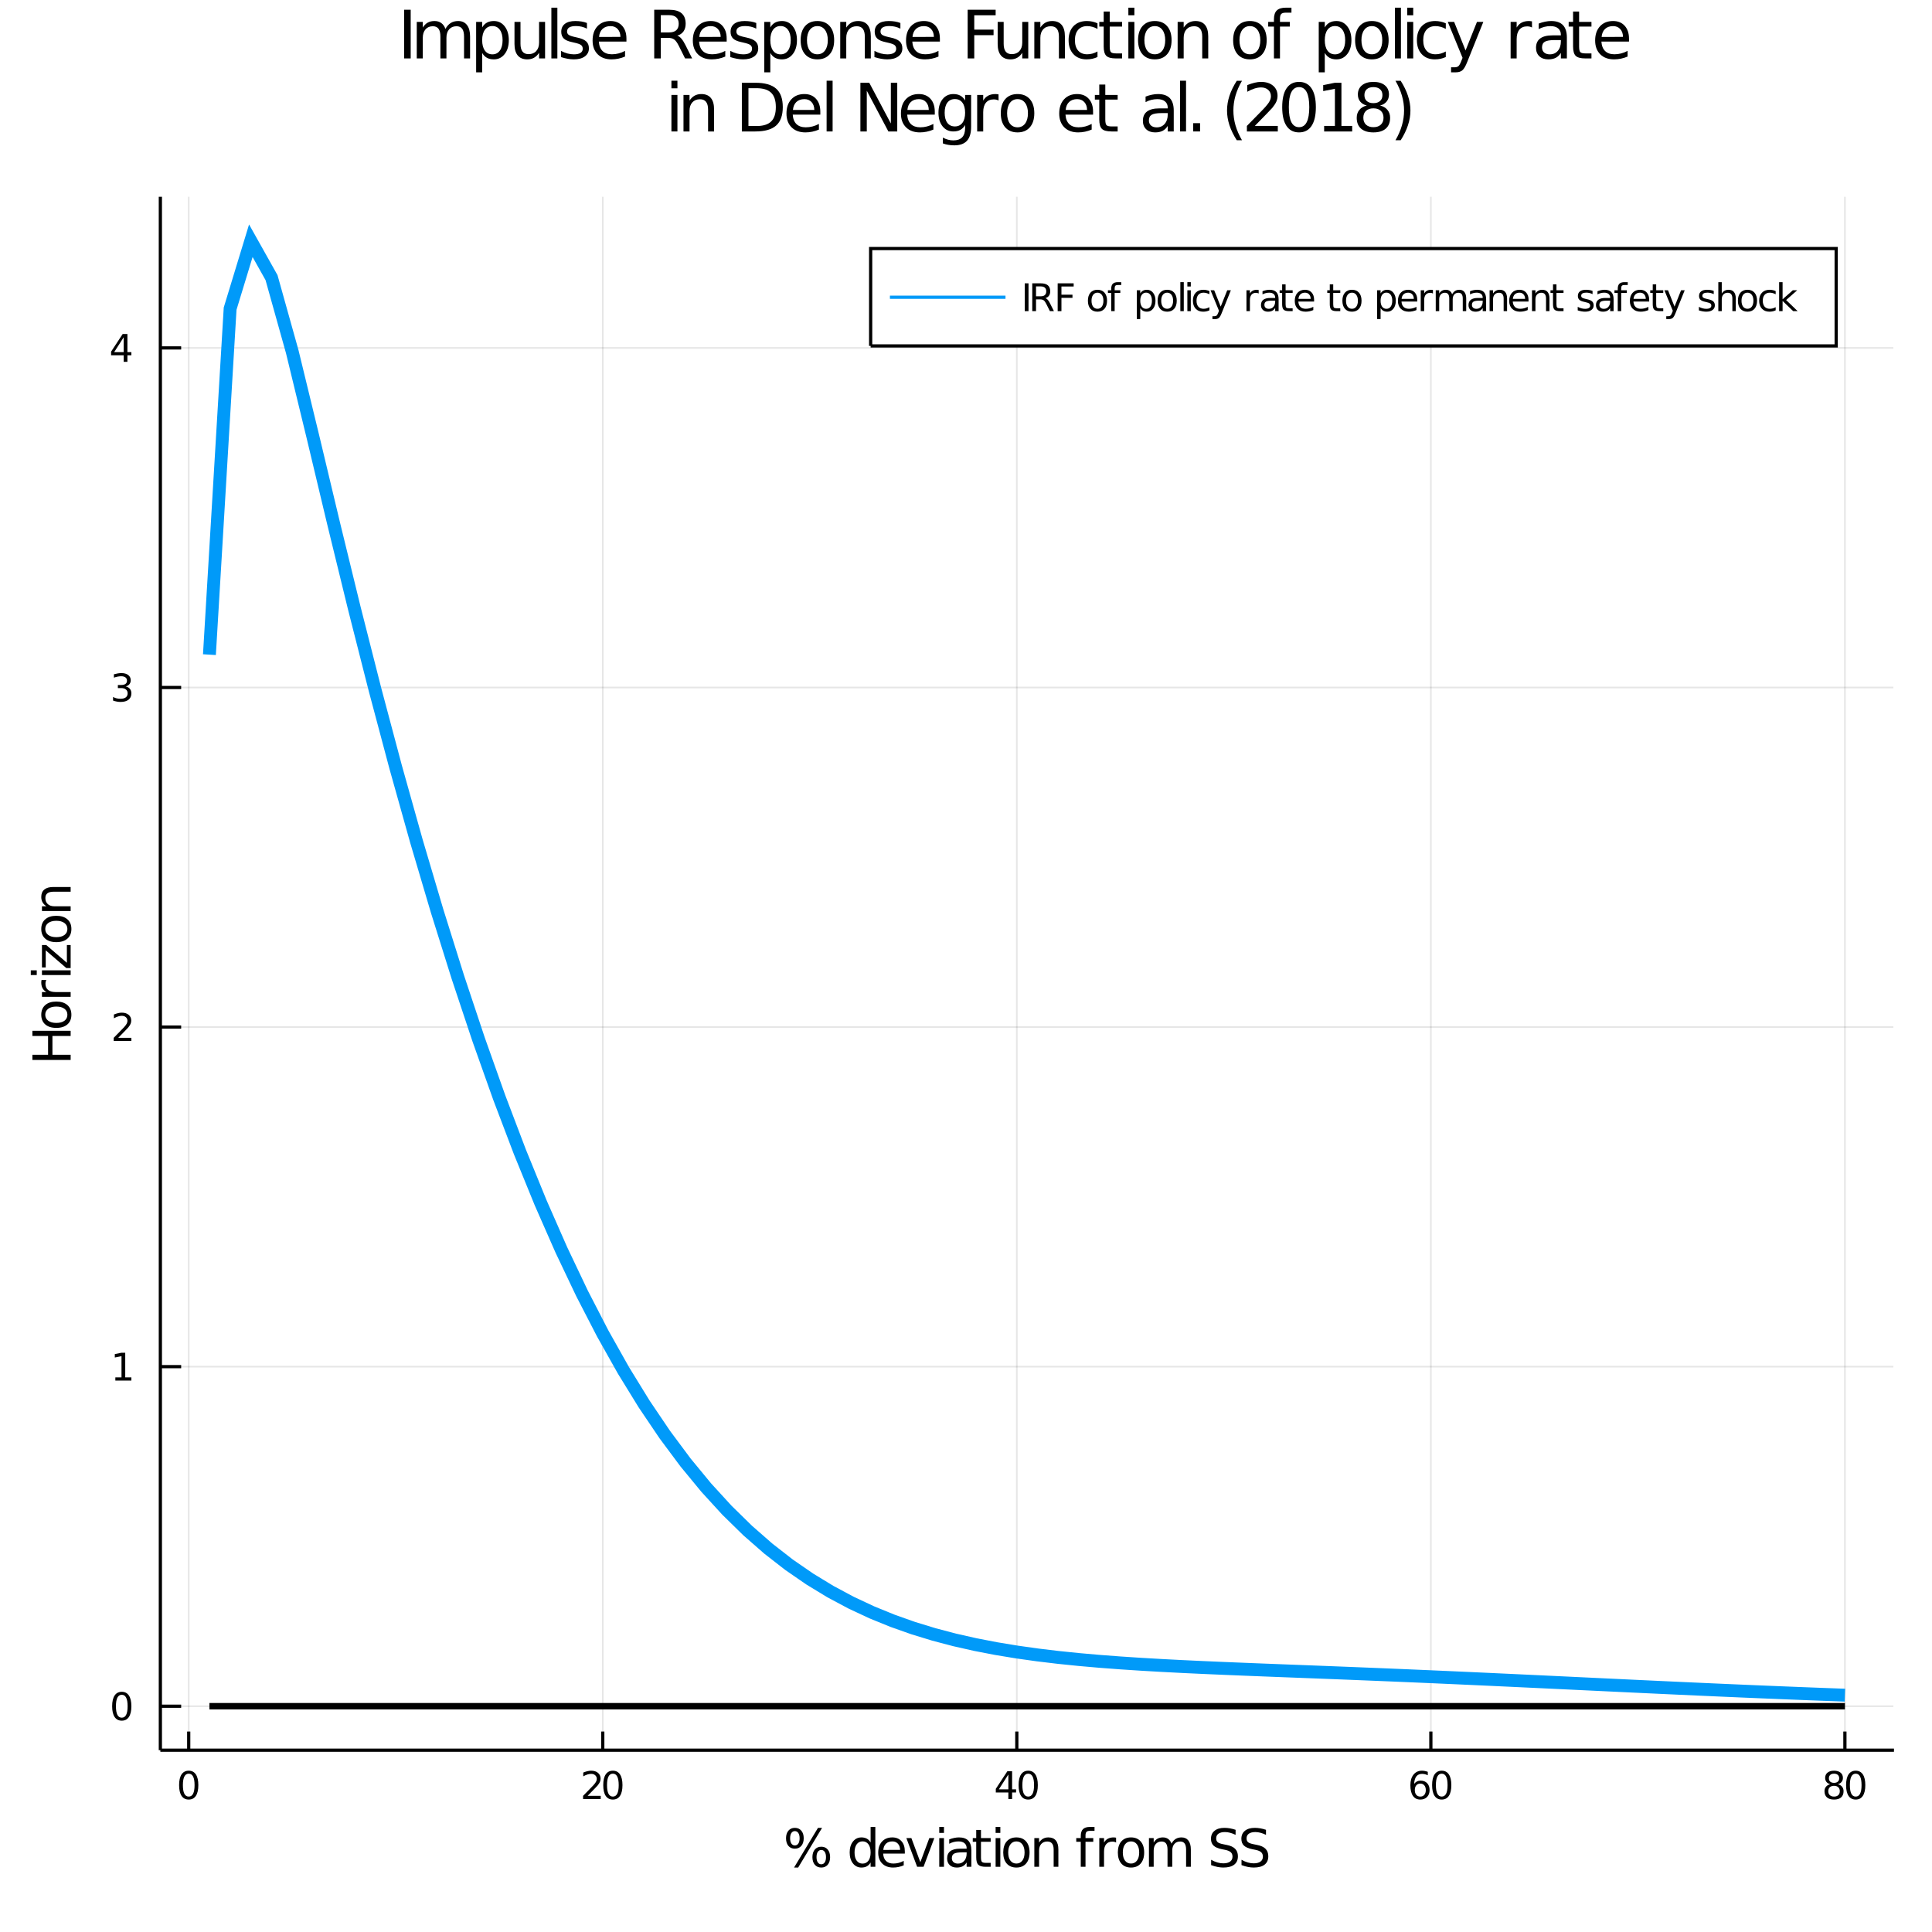 <svg xmlns="http://www.w3.org/2000/svg" xmlns:xlink="http://www.w3.org/1999/xlink" width="150" height="150" viewBox="0 0 600 600">
<rect x="0" y="0" width="600" height="600" fill="#333333" stroke="none"/>
<defs>
  <clipPath id="clip480">
    <rect x="0" y="0" width="600" height="600"></rect>
  </clipPath>
</defs>
<path clip-path="url(#clip480)" d="
M0 600 L600 600 L600 0 L0 0  Z
  " fill="#ffffff" fill-rule="evenodd" fill-opacity="1"></path>
<defs>
  <clipPath id="clip481">
    <rect x="120" y="60" width="421" height="421"></rect>
  </clipPath>
</defs>
<path clip-path="url(#clip480)" d="
M49.801 543.535 L588.189 543.535 L588.189 61.108 L49.801 61.108  Z
  " fill="#ffffff" fill-rule="evenodd" fill-opacity="1"></path>
<defs>
  <clipPath id="clip482">
    <rect x="49" y="61" width="539" height="483"></rect>
  </clipPath>
</defs>
<polyline clip-path="url(#clip482)" style="stroke:#000000; stroke-width:0.5; stroke-opacity:0.1; fill:none" points="
  58.609,543.535 58.609,61.108 
  "></polyline>
<polyline clip-path="url(#clip482)" style="stroke:#000000; stroke-width:0.5; stroke-opacity:0.1; fill:none" points="
  187.195,543.535 187.195,61.108 
  "></polyline>
<polyline clip-path="url(#clip482)" style="stroke:#000000; stroke-width:0.5; stroke-opacity:0.1; fill:none" points="
  315.781,543.535 315.781,61.108 
  "></polyline>
<polyline clip-path="url(#clip482)" style="stroke:#000000; stroke-width:0.5; stroke-opacity:0.1; fill:none" points="
  444.366,543.535 444.366,61.108 
  "></polyline>
<polyline clip-path="url(#clip482)" style="stroke:#000000; stroke-width:0.5; stroke-opacity:0.1; fill:none" points="
  572.952,543.535 572.952,61.108 
  "></polyline>
<polyline clip-path="url(#clip480)" style="stroke:#000000; stroke-width:1; stroke-opacity:1; fill:none" points="
  49.801,543.535 588.189,543.535 
  "></polyline>
<polyline clip-path="url(#clip480)" style="stroke:#000000; stroke-width:1; stroke-opacity:1; fill:none" points="
  58.609,543.535 58.609,537.746 
  "></polyline>
<polyline clip-path="url(#clip480)" style="stroke:#000000; stroke-width:1; stroke-opacity:1; fill:none" points="
  187.195,543.535 187.195,537.746 
  "></polyline>
<polyline clip-path="url(#clip480)" style="stroke:#000000; stroke-width:1; stroke-opacity:1; fill:none" points="
  315.781,543.535 315.781,537.746 
  "></polyline>
<polyline clip-path="url(#clip480)" style="stroke:#000000; stroke-width:1; stroke-opacity:1; fill:none" points="
  444.366,543.535 444.366,537.746 
  "></polyline>
<polyline clip-path="url(#clip480)" style="stroke:#000000; stroke-width:1; stroke-opacity:1; fill:none" points="
  572.952,543.535 572.952,537.746 
  "></polyline>
<path clip-path="url(#clip480)" d="M 0 0 M58.609 550.833 Q57.707 550.833 57.249 551.724 Q56.798 552.609 56.798 554.392 Q56.798 556.168 57.249 557.059 Q57.707 557.945 58.609 557.945 Q59.518 557.945 59.969 557.059 Q60.426 556.168 60.426 554.392 Q60.426 552.609 59.969 551.724 Q59.518 550.833 58.609 550.833 M58.609 549.907 Q60.062 549.907 60.826 551.058 Q61.596 552.204 61.596 554.392 Q61.596 556.573 60.826 557.725 Q60.062 558.871 58.609 558.871 Q57.157 558.871 56.387 557.725 Q55.623 556.573 55.623 554.392 Q55.623 552.204 56.387 551.058 Q57.157 549.907 58.609 549.907 Z" fill="#000000" fill-rule="evenodd" fill-opacity="1"></path><path clip-path="url(#clip480)" d="M 0 0 M182.481 557.719 L186.561 557.719 L186.561 558.703 L181.075 558.703 L181.075 557.719 Q181.741 557.031 182.887 555.873 Q184.038 554.71 184.333 554.374 Q184.895 553.743 185.115 553.309 Q185.34 552.87 185.34 552.447 Q185.34 551.759 184.854 551.325 Q184.374 550.891 183.598 550.891 Q183.049 550.891 182.435 551.081 Q181.828 551.272 181.133 551.66 L181.133 550.48 Q181.839 550.196 182.453 550.051 Q183.066 549.907 183.575 549.907 Q184.918 549.907 185.716 550.578 Q186.515 551.249 186.515 552.372 Q186.515 552.904 186.312 553.385 Q186.116 553.859 185.589 554.507 Q185.444 554.675 184.669 555.48 Q183.893 556.278 182.481 557.719 Z" fill="#000000" fill-rule="evenodd" fill-opacity="1"></path><path clip-path="url(#clip480)" d="M 0 0 M190.329 550.833 Q189.426 550.833 188.969 551.724 Q188.517 552.609 188.517 554.392 Q188.517 556.168 188.969 557.059 Q189.426 557.945 190.329 557.945 Q191.237 557.945 191.689 557.059 Q192.146 556.168 192.146 554.392 Q192.146 552.609 191.689 551.724 Q191.237 550.833 190.329 550.833 M190.329 549.907 Q191.781 549.907 192.545 551.058 Q193.315 552.204 193.315 554.392 Q193.315 556.573 192.545 557.725 Q191.781 558.871 190.329 558.871 Q188.876 558.871 188.106 557.725 Q187.343 556.573 187.343 554.392 Q187.343 552.204 188.106 551.058 Q188.876 549.907 190.329 549.907 Z" fill="#000000" fill-rule="evenodd" fill-opacity="1"></path><path clip-path="url(#clip480)" d="M 0 0 M313.156 551.081 L310.205 555.694 L313.156 555.694 L313.156 551.081 M312.849 550.063 L314.319 550.063 L314.319 555.694 L315.552 555.694 L315.552 556.666 L314.319 556.666 L314.319 558.703 L313.156 558.703 L313.156 556.666 L309.256 556.666 L309.256 555.537 L312.849 550.063 Z" fill="#000000" fill-rule="evenodd" fill-opacity="1"></path><path clip-path="url(#clip480)" d="M 0 0 M319.319 550.833 Q318.416 550.833 317.959 551.724 Q317.508 552.609 317.508 554.392 Q317.508 556.168 317.959 557.059 Q318.416 557.945 319.319 557.945 Q320.228 557.945 320.679 557.059 Q321.136 556.168 321.136 554.392 Q321.136 552.609 320.679 551.724 Q320.228 550.833 319.319 550.833 M319.319 549.907 Q320.772 549.907 321.536 551.058 Q322.305 552.204 322.305 554.392 Q322.305 556.573 321.536 557.725 Q320.772 558.871 319.319 558.871 Q317.867 558.871 317.097 557.725 Q316.333 556.573 316.333 554.392 Q316.333 552.204 317.097 551.058 Q317.867 549.907 319.319 549.907 Z" fill="#000000" fill-rule="evenodd" fill-opacity="1"></path><path clip-path="url(#clip480)" d="M 0 0 M441.091 553.917 Q440.304 553.917 439.841 554.455 Q439.383 554.993 439.383 555.931 Q439.383 556.863 439.841 557.407 Q440.304 557.945 441.091 557.945 Q441.878 557.945 442.335 557.407 Q442.798 556.863 442.798 555.931 Q442.798 554.993 442.335 554.455 Q441.878 553.917 441.091 553.917 M443.411 550.254 L443.411 551.319 Q442.971 551.11 442.52 551 Q442.074 550.891 441.635 550.891 Q440.477 550.891 439.864 551.672 Q439.256 552.453 439.169 554.033 Q439.511 553.529 440.026 553.263 Q440.541 552.991 441.16 552.991 Q442.462 552.991 443.214 553.784 Q443.973 554.571 443.973 555.931 Q443.973 557.262 443.185 558.066 Q442.398 558.871 441.091 558.871 Q439.592 558.871 438.799 557.725 Q438.006 556.573 438.006 554.392 Q438.006 552.343 438.978 551.128 Q439.951 549.907 441.588 549.907 Q442.028 549.907 442.474 549.994 Q442.925 550.08 443.411 550.254 Z" fill="#000000" fill-rule="evenodd" fill-opacity="1"></path><path clip-path="url(#clip480)" d="M 0 0 M447.74 550.833 Q446.837 550.833 446.38 551.724 Q445.929 552.609 445.929 554.392 Q445.929 556.168 446.38 557.059 Q446.837 557.945 447.74 557.945 Q448.648 557.945 449.1 557.059 Q449.557 556.168 449.557 554.392 Q449.557 552.609 449.1 551.724 Q448.648 550.833 447.74 550.833 M447.74 549.907 Q449.192 549.907 449.956 551.058 Q450.726 552.204 450.726 554.392 Q450.726 556.573 449.956 557.725 Q449.192 558.871 447.74 558.871 Q446.287 558.871 445.518 557.725 Q444.754 556.573 444.754 554.392 Q444.754 552.204 445.518 551.058 Q446.287 549.907 447.74 549.907 Z" fill="#000000" fill-rule="evenodd" fill-opacity="1"></path><path clip-path="url(#clip480)" d="M 0 0 M569.575 554.6 Q568.742 554.6 568.261 555.046 Q567.787 555.491 567.787 556.272 Q567.787 557.054 568.261 557.499 Q568.742 557.945 569.575 557.945 Q570.408 557.945 570.889 557.499 Q571.369 557.048 571.369 556.272 Q571.369 555.491 570.889 555.046 Q570.414 554.6 569.575 554.6 M568.406 554.102 Q567.654 553.917 567.231 553.402 Q566.814 552.887 566.814 552.146 Q566.814 551.11 567.549 550.509 Q568.29 549.907 569.575 549.907 Q570.865 549.907 571.6 550.509 Q572.335 551.11 572.335 552.146 Q572.335 552.887 571.913 553.402 Q571.496 553.917 570.75 554.102 Q571.595 554.299 572.063 554.872 Q572.538 555.445 572.538 556.272 Q572.538 557.528 571.768 558.199 Q571.004 558.871 569.575 558.871 Q568.145 558.871 567.376 558.199 Q566.612 557.528 566.612 556.272 Q566.612 555.445 567.086 554.872 Q567.561 554.299 568.406 554.102 M567.978 552.256 Q567.978 552.928 568.394 553.304 Q568.817 553.68 569.575 553.68 Q570.327 553.68 570.75 553.304 Q571.178 552.928 571.178 552.256 Q571.178 551.585 570.75 551.209 Q570.327 550.833 569.575 550.833 Q568.817 550.833 568.394 551.209 Q567.978 551.585 567.978 552.256 Z" fill="#000000" fill-rule="evenodd" fill-opacity="1"></path><path clip-path="url(#clip480)" d="M 0 0 M576.305 550.833 Q575.402 550.833 574.945 551.724 Q574.494 552.609 574.494 554.392 Q574.494 556.168 574.945 557.059 Q575.402 557.945 576.305 557.945 Q577.214 557.945 577.665 557.059 Q578.122 556.168 578.122 554.392 Q578.122 552.609 577.665 551.724 Q577.214 550.833 576.305 550.833 M576.305 549.907 Q577.758 549.907 578.522 551.058 Q579.291 552.204 579.291 554.392 Q579.291 556.573 578.522 557.725 Q577.758 558.871 576.305 558.871 Q574.853 558.871 574.083 557.725 Q573.319 556.573 573.319 554.392 Q573.319 552.204 574.083 551.058 Q574.853 549.907 576.305 549.907 Z" fill="#000000" fill-rule="evenodd" fill-opacity="1"></path><path clip-path="url(#clip480)" d="M 0 0 M255.06 574.523 Q254.367 574.523 253.969 575.112 Q253.58 575.701 253.58 576.751 Q253.58 577.786 253.969 578.382 Q254.367 578.971 255.06 578.971 Q255.736 578.971 256.126 578.382 Q256.524 577.786 256.524 576.751 Q256.524 575.709 256.126 575.12 Q255.736 574.523 255.06 574.523 M255.06 573.513 Q256.317 573.513 257.057 574.388 Q257.797 575.263 257.797 576.751 Q257.797 578.239 257.049 579.114 Q256.309 579.982 255.06 579.982 Q253.786 579.982 253.046 579.114 Q252.306 578.239 252.306 576.751 Q252.306 575.255 253.046 574.388 Q253.794 573.513 255.06 573.513 M246.848 568.667 Q246.163 568.667 245.766 569.263 Q245.376 569.852 245.376 570.887 Q245.376 571.937 245.766 572.526 Q246.156 573.115 246.848 573.115 Q247.54 573.115 247.93 572.526 Q248.328 571.937 248.328 570.887 Q248.328 569.86 247.93 569.263 Q247.532 568.667 246.848 568.667 M254.033 567.656 L255.306 567.656 L247.874 579.982 L246.601 579.982 L254.033 567.656 M246.848 567.656 Q248.105 567.656 248.853 568.531 Q249.601 569.399 249.601 570.887 Q249.601 572.391 248.853 573.258 Q248.113 574.125 246.848 574.125 Q245.583 574.125 244.843 573.258 Q244.111 572.383 244.111 570.887 Q244.111 569.407 244.851 568.531 Q245.591 567.656 246.848 567.656 Z" fill="#000000" fill-rule="evenodd" fill-opacity="1"></path><path clip-path="url(#clip480)" d="M 0 0 M270.377 572.192 L270.377 567.37 L271.841 567.37 L271.841 579.751 L270.377 579.751 L270.377 578.414 Q269.916 579.21 269.207 579.6 Q268.507 579.982 267.52 579.982 Q265.905 579.982 264.887 578.693 Q263.876 577.404 263.876 575.303 Q263.876 573.202 264.887 571.913 Q265.905 570.624 267.52 570.624 Q268.507 570.624 269.207 571.014 Q269.916 571.396 270.377 572.192 M265.388 575.303 Q265.388 576.918 266.048 577.841 Q266.717 578.756 267.879 578.756 Q269.04 578.756 269.709 577.841 Q270.377 576.918 270.377 575.303 Q270.377 573.688 269.709 572.773 Q269.04 571.85 267.879 571.85 Q266.717 571.85 266.048 572.773 Q265.388 573.688 265.388 575.303 Z" fill="#000000" fill-rule="evenodd" fill-opacity="1"></path><path clip-path="url(#clip480)" d="M 0 0 M281 574.929 L281 575.645 L274.268 575.645 Q274.364 577.157 275.175 577.953 Q275.995 578.74 277.451 578.74 Q278.294 578.74 279.082 578.534 Q279.878 578.327 280.658 577.913 L280.658 579.297 Q279.87 579.632 279.042 579.807 Q278.215 579.982 277.363 579.982 Q275.231 579.982 273.982 578.74 Q272.74 577.499 272.74 575.382 Q272.74 573.194 273.918 571.913 Q275.104 570.624 277.109 570.624 Q278.907 570.624 279.949 571.786 Q281 572.94 281 574.929 M279.536 574.499 Q279.52 573.298 278.859 572.582 Q278.207 571.865 277.125 571.865 Q275.899 571.865 275.159 572.558 Q274.427 573.25 274.316 574.507 L279.536 574.499 Z" fill="#000000" fill-rule="evenodd" fill-opacity="1"></path><path clip-path="url(#clip480)" d="M 0 0 M281.485 570.839 L283.037 570.839 L285.822 578.319 L288.607 570.839 L290.158 570.839 L286.816 579.751 L284.827 579.751 L281.485 570.839 Z" fill="#000000" fill-rule="evenodd" fill-opacity="1"></path><path clip-path="url(#clip480)" d="M 0 0 M291.694 570.839 L293.158 570.839 L293.158 579.751 L291.694 579.751 L291.694 570.839 M291.694 567.37 L293.158 567.37 L293.158 569.224 L291.694 569.224 L291.694 567.37 Z" fill="#000000" fill-rule="evenodd" fill-opacity="1"></path><path clip-path="url(#clip480)" d="M 0 0 M298.744 575.271 Q296.97 575.271 296.285 575.677 Q295.601 576.083 295.601 577.061 Q295.601 577.841 296.11 578.303 Q296.628 578.756 297.511 578.756 Q298.728 578.756 299.46 577.897 Q300.2 577.03 300.2 575.597 L300.2 575.271 L298.744 575.271 M301.665 574.666 L301.665 579.751 L300.2 579.751 L300.2 578.398 Q299.699 579.21 298.951 579.6 Q298.203 579.982 297.121 579.982 Q295.752 579.982 294.941 579.218 Q294.137 578.446 294.137 577.157 Q294.137 575.653 295.14 574.889 Q296.15 574.125 298.147 574.125 L300.2 574.125 L300.2 573.982 Q300.2 572.971 299.532 572.422 Q298.872 571.865 297.67 571.865 Q296.906 571.865 296.182 572.048 Q295.458 572.231 294.79 572.597 L294.79 571.245 Q295.593 570.934 296.349 570.783 Q297.105 570.624 297.821 570.624 Q299.755 570.624 300.71 571.627 Q301.665 572.629 301.665 574.666 Z" fill="#000000" fill-rule="evenodd" fill-opacity="1"></path><path clip-path="url(#clip480)" d="M 0 0 M304.648 568.309 L304.648 570.839 L307.664 570.839 L307.664 571.977 L304.648 571.977 L304.648 576.815 Q304.648 577.905 304.943 578.215 Q305.245 578.526 306.16 578.526 L307.664 578.526 L307.664 579.751 L306.16 579.751 Q304.465 579.751 303.821 579.122 Q303.176 578.486 303.176 576.815 L303.176 571.977 L302.102 571.977 L302.102 570.839 L303.176 570.839 L303.176 568.309 L304.648 568.309 Z" fill="#000000" fill-rule="evenodd" fill-opacity="1"></path><path clip-path="url(#clip480)" d="M 0 0 M309.2 570.839 L310.664 570.839 L310.664 579.751 L309.2 579.751 L309.2 570.839 M309.2 567.37 L310.664 567.37 L310.664 569.224 L309.2 569.224 L309.2 567.37 Z" fill="#000000" fill-rule="evenodd" fill-opacity="1"></path><path clip-path="url(#clip480)" d="M 0 0 M315.653 571.865 Q314.475 571.865 313.791 572.788 Q313.107 573.704 313.107 575.303 Q313.107 576.902 313.783 577.825 Q314.468 578.74 315.653 578.74 Q316.823 578.74 317.507 577.817 Q318.191 576.894 318.191 575.303 Q318.191 573.719 317.507 572.796 Q316.823 571.865 315.653 571.865 M315.653 570.624 Q317.563 570.624 318.653 571.865 Q319.743 573.107 319.743 575.303 Q319.743 577.491 318.653 578.74 Q317.563 579.982 315.653 579.982 Q313.735 579.982 312.645 578.74 Q311.563 577.491 311.563 575.303 Q311.563 573.107 312.645 571.865 Q313.735 570.624 315.653 570.624 Z" fill="#000000" fill-rule="evenodd" fill-opacity="1"></path><path clip-path="url(#clip480)" d="M 0 0 M328.687 574.372 L328.687 579.751 L327.223 579.751 L327.223 574.42 Q327.223 573.154 326.729 572.526 Q326.236 571.897 325.249 571.897 Q324.064 571.897 323.38 572.653 Q322.695 573.409 322.695 574.714 L322.695 579.751 L321.223 579.751 L321.223 570.839 L322.695 570.839 L322.695 572.224 Q323.22 571.42 323.929 571.022 Q324.645 570.624 325.576 570.624 Q327.111 570.624 327.899 571.579 Q328.687 572.526 328.687 574.372 Z" fill="#000000" fill-rule="evenodd" fill-opacity="1"></path><path clip-path="url(#clip480)" d="M 0 0 M339.914 567.37 L339.914 568.587 L338.514 568.587 Q337.726 568.587 337.416 568.905 Q337.114 569.224 337.114 570.051 L337.114 570.839 L339.525 570.839 L339.525 571.977 L337.114 571.977 L337.114 579.751 L335.641 579.751 L335.641 571.977 L334.241 571.977 L334.241 570.839 L335.641 570.839 L335.641 570.218 Q335.641 568.73 336.334 568.054 Q337.026 567.37 338.53 567.37 L339.914 567.37 Z" fill="#000000" fill-rule="evenodd" fill-opacity="1"></path><path clip-path="url(#clip480)" d="M 0 0 M346.614 572.208 Q346.368 572.064 346.073 572.001 Q345.787 571.929 345.437 571.929 Q344.195 571.929 343.527 572.741 Q342.867 573.544 342.867 575.056 L342.867 579.751 L341.394 579.751 L341.394 570.839 L342.867 570.839 L342.867 572.224 Q343.328 571.412 344.068 571.022 Q344.808 570.624 345.866 570.624 Q346.018 570.624 346.201 570.648 Q346.384 570.664 346.606 570.704 L346.614 572.208 Z" fill="#000000" fill-rule="evenodd" fill-opacity="1"></path><path clip-path="url(#clip480)" d="M 0 0 M351.245 571.865 Q350.068 571.865 349.383 572.788 Q348.699 573.704 348.699 575.303 Q348.699 576.902 349.375 577.825 Q350.06 578.74 351.245 578.74 Q352.415 578.74 353.099 577.817 Q353.784 576.894 353.784 575.303 Q353.784 573.719 353.099 572.796 Q352.415 571.865 351.245 571.865 M351.245 570.624 Q353.155 570.624 354.245 571.865 Q355.335 573.107 355.335 575.303 Q355.335 577.491 354.245 578.74 Q353.155 579.982 351.245 579.982 Q349.328 579.982 348.238 578.74 Q347.155 577.491 347.155 575.303 Q347.155 573.107 348.238 571.865 Q349.328 570.624 351.245 570.624 Z" fill="#000000" fill-rule="evenodd" fill-opacity="1"></path><path clip-path="url(#clip480)" d="M 0 0 M363.81 572.55 Q364.359 571.563 365.123 571.094 Q365.887 570.624 366.921 570.624 Q368.313 570.624 369.069 571.603 Q369.825 572.574 369.825 574.372 L369.825 579.751 L368.353 579.751 L368.353 574.42 Q368.353 573.139 367.9 572.518 Q367.446 571.897 366.515 571.897 Q365.377 571.897 364.717 572.653 Q364.056 573.409 364.056 574.714 L364.056 579.751 L362.584 579.751 L362.584 574.42 Q362.584 573.131 362.131 572.518 Q361.677 571.897 360.73 571.897 Q359.608 571.897 358.948 572.661 Q358.287 573.417 358.287 574.714 L358.287 579.751 L356.815 579.751 L356.815 570.839 L358.287 570.839 L358.287 572.224 Q358.789 571.404 359.489 571.014 Q360.189 570.624 361.152 570.624 Q362.123 570.624 362.799 571.117 Q363.483 571.611 363.81 572.55 Z" fill="#000000" fill-rule="evenodd" fill-opacity="1"></path><path clip-path="url(#clip480)" d="M 0 0 M383.726 568.261 L383.726 569.828 Q382.811 569.391 382 569.176 Q381.188 568.961 380.432 568.961 Q379.119 568.961 378.403 569.47 Q377.695 569.98 377.695 570.919 Q377.695 571.706 378.164 572.112 Q378.642 572.51 379.963 572.757 L380.933 572.956 Q382.732 573.298 383.583 574.165 Q384.443 575.024 384.443 576.473 Q384.443 578.199 383.281 579.091 Q382.127 579.982 379.891 579.982 Q379.048 579.982 378.093 579.791 Q377.146 579.6 376.127 579.226 L376.127 577.571 Q377.106 578.12 378.045 578.398 Q378.984 578.677 379.891 578.677 Q381.268 578.677 382.016 578.136 Q382.764 577.595 382.764 576.592 Q382.764 575.717 382.223 575.223 Q381.689 574.73 380.464 574.483 L379.485 574.292 Q377.687 573.934 376.883 573.17 Q376.08 572.407 376.08 571.046 Q376.08 569.47 377.186 568.563 Q378.3 567.656 380.249 567.656 Q381.085 567.656 381.952 567.807 Q382.819 567.958 383.726 568.261 Z" fill="#000000" fill-rule="evenodd" fill-opacity="1"></path><path clip-path="url(#clip480)" d="M 0 0 M393.164 568.261 L393.164 569.828 Q392.249 569.391 391.437 569.176 Q390.625 568.961 389.869 568.961 Q388.556 568.961 387.84 569.47 Q387.132 569.98 387.132 570.919 Q387.132 571.706 387.602 572.112 Q388.079 572.51 389.4 572.757 L390.371 572.956 Q392.169 573.298 393.02 574.165 Q393.88 575.024 393.88 576.473 Q393.88 578.199 392.718 579.091 Q391.564 579.982 389.328 579.982 Q388.485 579.982 387.53 579.791 Q386.583 579.6 385.565 579.226 L385.565 577.571 Q386.543 578.12 387.482 578.398 Q388.421 578.677 389.328 578.677 Q390.705 578.677 391.453 578.136 Q392.201 577.595 392.201 576.592 Q392.201 575.717 391.66 575.223 Q391.127 574.73 389.901 574.483 L388.922 574.292 Q387.124 573.934 386.32 573.17 Q385.517 572.407 385.517 571.046 Q385.517 569.47 386.623 568.563 Q387.737 567.656 389.686 567.656 Q390.522 567.656 391.389 567.807 Q392.256 567.958 393.164 568.261 Z" fill="#000000" fill-rule="evenodd" fill-opacity="1"></path><polyline clip-path="url(#clip482)" style="stroke:#000000; stroke-width:0.5; stroke-opacity:0.1; fill:none" points="
  49.801,529.881 588.189,529.881 
  "></polyline>
<polyline clip-path="url(#clip482)" style="stroke:#000000; stroke-width:0.5; stroke-opacity:0.1; fill:none" points="
  49.801,424.424 588.189,424.424 
  "></polyline>
<polyline clip-path="url(#clip482)" style="stroke:#000000; stroke-width:0.5; stroke-opacity:0.1; fill:none" points="
  49.801,318.966 588.189,318.966 
  "></polyline>
<polyline clip-path="url(#clip482)" style="stroke:#000000; stroke-width:0.5; stroke-opacity:0.1; fill:none" points="
  49.801,213.508 588.189,213.508 
  "></polyline>
<polyline clip-path="url(#clip482)" style="stroke:#000000; stroke-width:0.5; stroke-opacity:0.1; fill:none" points="
  49.801,108.05 588.189,108.05 
  "></polyline>
<polyline clip-path="url(#clip480)" style="stroke:#000000; stroke-width:1; stroke-opacity:1; fill:none" points="
  49.801,543.535 49.801,61.108 
  "></polyline>
<polyline clip-path="url(#clip480)" style="stroke:#000000; stroke-width:1; stroke-opacity:1; fill:none" points="
  49.801,529.881 56.262,529.881 
  "></polyline>
<polyline clip-path="url(#clip480)" style="stroke:#000000; stroke-width:1; stroke-opacity:1; fill:none" points="
  49.801,424.424 56.262,424.424 
  "></polyline>
<polyline clip-path="url(#clip480)" style="stroke:#000000; stroke-width:1; stroke-opacity:1; fill:none" points="
  49.801,318.966 56.262,318.966 
  "></polyline>
<polyline clip-path="url(#clip480)" style="stroke:#000000; stroke-width:1; stroke-opacity:1; fill:none" points="
  49.801,213.508 56.262,213.508 
  "></polyline>
<polyline clip-path="url(#clip480)" style="stroke:#000000; stroke-width:1; stroke-opacity:1; fill:none" points="
  49.801,108.05 56.262,108.05 
  "></polyline>
<path clip-path="url(#clip480)" d="M 0 0 M37.815 526.331 Q36.912 526.331 36.455 527.222 Q36.004 528.108 36.004 529.89 Q36.004 531.667 36.455 532.558 Q36.912 533.443 37.815 533.443 Q38.724 533.443 39.175 532.558 Q39.632 531.667 39.632 529.89 Q39.632 528.108 39.175 527.222 Q38.724 526.331 37.815 526.331 M37.815 525.405 Q39.268 525.405 40.032 526.557 Q40.801 527.703 40.801 529.89 Q40.801 532.072 40.032 533.223 Q39.268 534.369 37.815 534.369 Q36.363 534.369 35.593 533.223 Q34.829 532.072 34.829 529.89 Q34.829 527.703 35.593 526.557 Q36.363 525.405 37.815 525.405 Z" fill="#000000" fill-rule="evenodd" fill-opacity="1"></path><path clip-path="url(#clip480)" d="M 0 0 M35.825 427.76 L37.734 427.76 L37.734 421.168 L35.657 421.585 L35.657 420.52 L37.723 420.104 L38.892 420.104 L38.892 427.76 L40.801 427.76 L40.801 428.744 L35.825 428.744 L35.825 427.76 Z" fill="#000000" fill-rule="evenodd" fill-opacity="1"></path><path clip-path="url(#clip480)" d="M 0 0 M36.721 322.302 L40.801 322.302 L40.801 323.286 L35.315 323.286 L35.315 322.302 Q35.981 321.613 37.127 320.456 Q38.278 319.293 38.573 318.957 Q39.135 318.326 39.355 317.892 Q39.58 317.453 39.58 317.03 Q39.58 316.341 39.094 315.907 Q38.614 315.473 37.838 315.473 Q37.289 315.473 36.675 315.664 Q36.068 315.855 35.373 316.243 L35.373 315.062 Q36.079 314.779 36.693 314.634 Q37.306 314.49 37.815 314.49 Q39.158 314.49 39.956 315.161 Q40.755 315.832 40.755 316.955 Q40.755 317.487 40.553 317.968 Q40.356 318.442 39.829 319.09 Q39.684 319.258 38.909 320.062 Q38.133 320.861 36.721 322.302 Z" fill="#000000" fill-rule="evenodd" fill-opacity="1"></path><path clip-path="url(#clip480)" d="M 0 0 M39.019 213.169 Q39.858 213.349 40.327 213.916 Q40.801 214.483 40.801 215.316 Q40.801 216.595 39.922 217.296 Q39.042 217.996 37.422 217.996 Q36.878 217.996 36.299 217.886 Q35.726 217.782 35.113 217.568 L35.113 216.439 Q35.599 216.723 36.178 216.867 Q36.756 217.012 37.387 217.012 Q38.486 217.012 39.059 216.578 Q39.638 216.144 39.638 215.316 Q39.638 214.553 39.1 214.124 Q38.568 213.69 37.613 213.69 L36.606 213.69 L36.606 212.73 L37.659 212.73 Q38.521 212.73 38.978 212.388 Q39.436 212.041 39.436 211.393 Q39.436 210.727 38.961 210.374 Q38.492 210.016 37.613 210.016 Q37.132 210.016 36.583 210.12 Q36.033 210.224 35.373 210.444 L35.373 209.402 Q36.039 209.217 36.617 209.124 Q37.202 209.032 37.717 209.032 Q39.048 209.032 39.823 209.639 Q40.599 210.241 40.599 211.271 Q40.599 211.989 40.188 212.487 Q39.777 212.979 39.019 213.169 Z" fill="#000000" fill-rule="evenodd" fill-opacity="1"></path><path clip-path="url(#clip480)" d="M 0 0 M38.406 104.749 L35.454 109.361 L38.406 109.361 L38.406 104.749 M38.099 103.73 L39.569 103.73 L39.569 109.361 L40.801 109.361 L40.801 110.333 L39.569 110.333 L39.569 112.37 L38.406 112.37 L38.406 110.333 L34.505 110.333 L34.505 109.205 L38.099 103.73 Z" fill="#000000" fill-rule="evenodd" fill-opacity="1"></path><path clip-path="url(#clip480)" d="M 0 0 M10.061 329.177 L10.061 327.569 L14.931 327.569 L14.931 321.729 L10.061 321.729 L10.061 320.122 L21.941 320.122 L21.941 321.729 L16.284 321.729 L16.284 327.569 L21.941 327.569 L21.941 329.177 L10.061 329.177 Z" fill="#000000" fill-rule="evenodd" fill-opacity="1"></path><path clip-path="url(#clip480)" d="M 0 0 M14.056 315.132 Q14.056 316.31 14.979 316.994 Q15.894 317.679 17.493 317.679 Q19.092 317.679 20.015 317.002 Q20.93 316.318 20.93 315.132 Q20.93 313.963 20.008 313.278 Q19.084 312.594 17.493 312.594 Q15.909 312.594 14.986 313.278 Q14.056 313.963 14.056 315.132 M12.814 315.132 Q12.814 313.223 14.056 312.133 Q15.297 311.043 17.493 311.043 Q19.681 311.043 20.93 312.133 Q22.172 313.223 22.172 315.132 Q22.172 317.05 20.93 318.14 Q19.681 319.222 17.493 319.222 Q15.297 319.222 14.056 318.14 Q12.814 317.05 12.814 315.132 Z" fill="#000000" fill-rule="evenodd" fill-opacity="1"></path><path clip-path="url(#clip480)" d="M 0 0 M14.398 304.343 Q14.254 304.589 14.191 304.884 Q14.119 305.17 14.119 305.52 Q14.119 306.762 14.931 307.43 Q15.735 308.09 17.246 308.09 L21.941 308.09 L21.941 309.562 L13.029 309.562 L13.029 308.09 L14.414 308.09 Q13.602 307.629 13.212 306.889 Q12.814 306.149 12.814 305.091 Q12.814 304.939 12.838 304.756 Q12.854 304.573 12.894 304.351 L14.398 304.343 Z" fill="#000000" fill-rule="evenodd" fill-opacity="1"></path><path clip-path="url(#clip480)" d="M 0 0 M13.029 302.807 L13.029 301.343 L21.941 301.343 L21.941 302.807 L13.029 302.807 M9.56 302.807 L9.56 301.343 L11.414 301.343 L11.414 302.807 L9.56 302.807 Z" fill="#000000" fill-rule="evenodd" fill-opacity="1"></path><path clip-path="url(#clip480)" d="M 0 0 M13.029 300.444 L13.029 293.489 L14.366 293.489 L20.771 298.995 L20.771 293.489 L21.941 293.489 L21.941 300.643 L20.604 300.643 L14.199 295.136 L14.199 300.444 L13.029 300.444 Z" fill="#000000" fill-rule="evenodd" fill-opacity="1"></path><path clip-path="url(#clip480)" d="M 0 0 M14.056 288.5 Q14.056 289.678 14.979 290.362 Q15.894 291.046 17.493 291.046 Q19.092 291.046 20.015 290.37 Q20.93 289.686 20.93 288.5 Q20.93 287.33 20.008 286.646 Q19.084 285.962 17.493 285.962 Q15.909 285.962 14.986 286.646 Q14.056 287.33 14.056 288.5 M12.814 288.5 Q12.814 286.59 14.056 285.5 Q15.297 284.41 17.493 284.41 Q19.681 284.41 20.93 285.5 Q22.172 286.59 22.172 288.5 Q22.172 290.418 20.93 291.508 Q19.681 292.59 17.493 292.59 Q15.297 292.59 14.056 291.508 Q12.814 290.418 12.814 288.5 Z" fill="#000000" fill-rule="evenodd" fill-opacity="1"></path><path clip-path="url(#clip480)" d="M 0 0 M16.562 275.466 L21.941 275.466 L21.941 276.93 L16.61 276.93 Q15.345 276.93 14.716 277.424 Q14.087 277.917 14.087 278.904 Q14.087 280.089 14.843 280.774 Q15.599 281.458 16.904 281.458 L21.941 281.458 L21.941 282.93 L13.029 282.93 L13.029 281.458 L14.414 281.458 Q13.61 280.933 13.212 280.225 Q12.814 279.508 12.814 278.577 Q12.814 277.042 13.769 276.254 Q14.716 275.466 16.562 275.466 Z" fill="#000000" fill-rule="evenodd" fill-opacity="1"></path><path clip-path="url(#clip480)" d="M 0 0 M125.499 3.024 L127.544 3.024 L127.544 18.144 L125.499 18.144 L125.499 3.024 Z" fill="#000000" fill-rule="evenodd" fill-opacity="1"></path><path clip-path="url(#clip480)" d="M 0 0 M138.33 8.979 Q139.029 7.723 140.001 7.126 Q140.973 6.528 142.29 6.528 Q144.062 6.528 145.024 7.774 Q145.986 9.009 145.986 11.298 L145.986 18.144 L144.113 18.144 L144.113 11.359 Q144.113 9.728 143.535 8.938 Q142.958 8.148 141.773 8.148 Q140.325 8.148 139.484 9.11 Q138.644 10.073 138.644 11.733 L138.644 18.144 L136.77 18.144 L136.77 11.359 Q136.77 9.718 136.193 8.938 Q135.616 8.148 134.411 8.148 Q132.983 8.148 132.142 9.121 Q131.302 10.083 131.302 11.733 L131.302 18.144 L129.428 18.144 L129.428 6.801 L131.302 6.801 L131.302 8.564 Q131.94 7.521 132.831 7.024 Q133.722 6.528 134.947 6.528 Q136.183 6.528 137.044 7.156 Q137.915 7.784 138.33 8.979 Z" fill="#000000" fill-rule="evenodd" fill-opacity="1"></path><path clip-path="url(#clip480)" d="M 0 0 M149.743 16.443 L149.743 22.458 L147.87 22.458 L147.87 6.801 L149.743 6.801 L149.743 8.523 Q150.331 7.51 151.222 7.024 Q152.123 6.528 153.369 6.528 Q155.435 6.528 156.721 8.169 Q158.017 9.809 158.017 12.483 Q158.017 15.156 156.721 16.797 Q155.435 18.438 153.369 18.438 Q152.123 18.438 151.222 17.952 Q150.331 17.455 149.743 16.443 M156.083 12.483 Q156.083 10.427 155.232 9.262 Q154.392 8.088 152.913 8.088 Q151.435 8.088 150.584 9.262 Q149.743 10.427 149.743 12.483 Q149.743 14.539 150.584 15.713 Q151.435 16.878 152.913 16.878 Q154.392 16.878 155.232 15.713 Q156.083 14.539 156.083 12.483 Z" fill="#000000" fill-rule="evenodd" fill-opacity="1"></path><path clip-path="url(#clip480)" d="M 0 0 M159.779 13.668 L159.779 6.801 L161.643 6.801 L161.643 13.597 Q161.643 15.207 162.271 16.017 Q162.899 16.817 164.154 16.817 Q165.663 16.817 166.534 15.855 Q167.415 14.893 167.415 13.232 L167.415 6.801 L169.279 6.801 L169.279 18.144 L167.415 18.144 L167.415 16.402 Q166.737 17.435 165.836 17.942 Q164.944 18.438 163.759 18.438 Q161.805 18.438 160.792 17.222 Q159.779 16.007 159.779 13.668 M164.468 6.528 L164.468 6.528 Z" fill="#000000" fill-rule="evenodd" fill-opacity="1"></path><path clip-path="url(#clip480)" d="M 0 0 M171.233 2.386 L173.097 2.386 L173.097 18.144 L171.233 18.144 L171.233 2.386 Z" fill="#000000" fill-rule="evenodd" fill-opacity="1"></path><path clip-path="url(#clip480)" d="M 0 0 M182.282 7.136 L182.282 8.898 Q181.492 8.493 180.642 8.29 Q179.791 8.088 178.879 8.088 Q177.492 8.088 176.793 8.513 Q176.105 8.938 176.105 9.789 Q176.105 10.437 176.601 10.812 Q177.097 11.176 178.596 11.511 L179.234 11.652 Q181.219 12.078 182.049 12.858 Q182.89 13.627 182.89 15.015 Q182.89 16.595 181.634 17.516 Q180.388 18.438 178.201 18.438 Q177.289 18.438 176.297 18.255 Q175.315 18.083 174.221 17.729 L174.221 15.805 Q175.254 16.341 176.256 16.615 Q177.259 16.878 178.241 16.878 Q179.558 16.878 180.267 16.433 Q180.976 15.977 180.976 15.156 Q180.976 14.397 180.459 13.992 Q179.953 13.587 178.221 13.212 L177.573 13.06 Q175.841 12.695 175.072 11.946 Q174.302 11.187 174.302 9.87 Q174.302 8.27 175.436 7.399 Q176.57 6.528 178.657 6.528 Q179.69 6.528 180.601 6.68 Q181.513 6.832 182.282 7.136 Z" fill="#000000" fill-rule="evenodd" fill-opacity="1"></path><path clip-path="url(#clip480)" d="M 0 0 M194.546 12.007 L194.546 12.918 L185.979 12.918 Q186.1 14.842 187.133 15.855 Q188.176 16.858 190.03 16.858 Q191.103 16.858 192.106 16.595 Q193.118 16.331 194.111 15.805 L194.111 17.567 Q193.108 17.992 192.055 18.215 Q191.002 18.438 189.918 18.438 Q187.204 18.438 185.614 16.858 Q184.034 15.278 184.034 12.584 Q184.034 9.799 185.533 8.169 Q187.042 6.528 189.594 6.528 Q191.883 6.528 193.209 8.007 Q194.546 9.475 194.546 12.007 M192.683 11.46 Q192.663 9.931 191.822 9.019 Q190.992 8.108 189.614 8.108 Q188.055 8.108 187.113 8.989 Q186.181 9.87 186.039 11.47 L192.683 11.46 Z" fill="#000000" fill-rule="evenodd" fill-opacity="1"></path><path clip-path="url(#clip480)" d="M 0 0 M210.345 11.055 Q211.003 11.278 211.621 12.007 Q212.249 12.736 212.877 14.012 L214.953 18.144 L212.755 18.144 L210.821 14.265 Q210.071 12.746 209.362 12.25 Q208.664 11.754 207.448 11.754 L205.22 11.754 L205.22 18.144 L203.175 18.144 L203.175 3.024 L207.793 3.024 Q210.385 3.024 211.661 4.108 Q212.937 5.191 212.937 7.379 Q212.937 8.807 212.269 9.748 Q211.611 10.69 210.345 11.055 M205.22 4.705 L205.22 10.073 L207.793 10.073 Q209.271 10.073 210.021 9.394 Q210.78 8.705 210.78 7.379 Q210.78 6.052 210.021 5.384 Q209.271 4.705 207.793 4.705 L205.22 4.705 Z" fill="#000000" fill-rule="evenodd" fill-opacity="1"></path><path clip-path="url(#clip480)" d="M 0 0 M225.677 12.007 L225.677 12.918 L217.11 12.918 Q217.231 14.842 218.264 15.855 Q219.307 16.858 221.161 16.858 Q222.234 16.858 223.237 16.595 Q224.25 16.331 225.242 15.805 L225.242 17.567 Q224.239 17.992 223.186 18.215 Q222.133 18.438 221.049 18.438 Q218.335 18.438 216.745 16.858 Q215.165 15.278 215.165 12.584 Q215.165 9.799 216.664 8.169 Q218.173 6.528 220.725 6.528 Q223.014 6.528 224.341 8.007 Q225.677 9.475 225.677 12.007 M223.814 11.46 Q223.794 9.931 222.953 9.019 Q222.123 8.108 220.746 8.108 Q219.186 8.108 218.244 8.989 Q217.312 9.87 217.171 11.47 L223.814 11.46 Z" fill="#000000" fill-rule="evenodd" fill-opacity="1"></path><path clip-path="url(#clip480)" d="M 0 0 M234.863 7.136 L234.863 8.898 Q234.073 8.493 233.222 8.29 Q232.372 8.088 231.46 8.088 Q230.073 8.088 229.374 8.513 Q228.685 8.938 228.685 9.789 Q228.685 10.437 229.182 10.812 Q229.678 11.176 231.177 11.511 L231.815 11.652 Q233.8 12.078 234.63 12.858 Q235.471 13.627 235.471 15.015 Q235.471 16.595 234.215 17.516 Q232.969 18.438 230.782 18.438 Q229.87 18.438 228.878 18.255 Q227.895 18.083 226.802 17.729 L226.802 15.805 Q227.835 16.341 228.837 16.615 Q229.84 16.878 230.822 16.878 Q232.139 16.878 232.848 16.433 Q233.557 15.977 233.557 15.156 Q233.557 14.397 233.04 13.992 Q232.534 13.587 230.802 13.212 L230.154 13.06 Q228.422 12.695 227.652 11.946 Q226.883 11.187 226.883 9.87 Q226.883 8.27 228.017 7.399 Q229.151 6.528 231.237 6.528 Q232.27 6.528 233.182 6.68 Q234.093 6.832 234.863 7.136 Z" fill="#000000" fill-rule="evenodd" fill-opacity="1"></path><path clip-path="url(#clip480)" d="M 0 0 M239.228 16.443 L239.228 22.458 L237.354 22.458 L237.354 6.801 L239.228 6.801 L239.228 8.523 Q239.815 7.51 240.706 7.024 Q241.608 6.528 242.853 6.528 Q244.919 6.528 246.205 8.169 Q247.502 9.809 247.502 12.483 Q247.502 15.156 246.205 16.797 Q244.919 18.438 242.853 18.438 Q241.608 18.438 240.706 17.952 Q239.815 17.455 239.228 16.443 M245.567 12.483 Q245.567 10.427 244.717 9.262 Q243.876 8.088 242.398 8.088 Q240.919 8.088 240.068 9.262 Q239.228 10.427 239.228 12.483 Q239.228 14.539 240.068 15.713 Q240.919 16.878 242.398 16.878 Q243.876 16.878 244.717 15.713 Q245.567 14.539 245.567 12.483 Z" fill="#000000" fill-rule="evenodd" fill-opacity="1"></path><path clip-path="url(#clip480)" d="M 0 0 M253.852 8.108 Q252.353 8.108 251.482 9.283 Q250.611 10.447 250.611 12.483 Q250.611 14.518 251.472 15.693 Q252.343 16.858 253.852 16.858 Q255.34 16.858 256.211 15.683 Q257.082 14.508 257.082 12.483 Q257.082 10.467 256.211 9.293 Q255.34 8.108 253.852 8.108 M253.852 6.528 Q256.282 6.528 257.67 8.108 Q259.057 9.688 259.057 12.483 Q259.057 15.268 257.67 16.858 Q256.282 18.438 253.852 18.438 Q251.411 18.438 250.023 16.858 Q248.646 15.268 248.646 12.483 Q248.646 9.688 250.023 8.108 Q251.411 6.528 253.852 6.528 Z" fill="#000000" fill-rule="evenodd" fill-opacity="1"></path><path clip-path="url(#clip480)" d="M 0 0 M270.44 11.298 L270.44 18.144 L268.577 18.144 L268.577 11.359 Q268.577 9.748 267.949 8.948 Q267.321 8.148 266.065 8.148 Q264.556 8.148 263.685 9.11 Q262.814 10.073 262.814 11.733 L262.814 18.144 L260.941 18.144 L260.941 6.801 L262.814 6.801 L262.814 8.564 Q263.483 7.541 264.384 7.034 Q265.295 6.528 266.48 6.528 Q268.435 6.528 269.437 7.743 Q270.44 8.948 270.44 11.298 Z" fill="#000000" fill-rule="evenodd" fill-opacity="1"></path><path clip-path="url(#clip480)" d="M 0 0 M279.625 7.136 L279.625 8.898 Q278.835 8.493 277.985 8.29 Q277.134 8.088 276.223 8.088 Q274.835 8.088 274.136 8.513 Q273.448 8.938 273.448 9.789 Q273.448 10.437 273.944 10.812 Q274.44 11.176 275.939 11.511 L276.577 11.652 Q278.562 12.078 279.392 12.858 Q280.233 13.627 280.233 15.015 Q280.233 16.595 278.977 17.516 Q277.732 18.438 275.544 18.438 Q274.633 18.438 273.64 18.255 Q272.658 18.083 271.564 17.729 L271.564 15.805 Q272.597 16.341 273.6 16.615 Q274.602 16.878 275.585 16.878 Q276.901 16.878 277.61 16.433 Q278.319 15.977 278.319 15.156 Q278.319 14.397 277.803 13.992 Q277.296 13.587 275.564 13.212 L274.916 13.06 Q273.184 12.695 272.415 11.946 Q271.645 11.187 271.645 9.87 Q271.645 8.27 272.779 7.399 Q273.914 6.528 276 6.528 Q277.033 6.528 277.944 6.68 Q278.856 6.832 279.625 7.136 Z" fill="#000000" fill-rule="evenodd" fill-opacity="1"></path><path clip-path="url(#clip480)" d="M 0 0 M291.89 12.007 L291.89 12.918 L283.322 12.918 Q283.443 14.842 284.476 15.855 Q285.519 16.858 287.373 16.858 Q288.446 16.858 289.449 16.595 Q290.462 16.331 291.454 15.805 L291.454 17.567 Q290.451 17.992 289.398 18.215 Q288.345 18.438 287.261 18.438 Q284.547 18.438 282.957 16.858 Q281.377 15.278 281.377 12.584 Q281.377 9.799 282.876 8.169 Q284.385 6.528 286.937 6.528 Q289.226 6.528 290.553 8.007 Q291.89 9.475 291.89 12.007 M290.026 11.46 Q290.006 9.931 289.165 9.019 Q288.335 8.108 286.958 8.108 Q285.398 8.108 284.456 8.989 Q283.524 9.87 283.383 11.47 L290.026 11.46 Z" fill="#000000" fill-rule="evenodd" fill-opacity="1"></path><path clip-path="url(#clip480)" d="M 0 0 M300.518 3.024 L309.207 3.024 L309.207 4.746 L302.564 4.746 L302.564 9.202 L308.559 9.202 L308.559 10.923 L302.564 10.923 L302.564 18.144 L300.518 18.144 L300.518 3.024 Z" fill="#000000" fill-rule="evenodd" fill-opacity="1"></path><path clip-path="url(#clip480)" d="M 0 0 M309.835 13.668 L309.835 6.801 L311.698 6.801 L311.698 13.597 Q311.698 15.207 312.326 16.017 Q312.954 16.817 314.21 16.817 Q315.719 16.817 316.59 15.855 Q317.471 14.893 317.471 13.232 L317.471 6.801 L319.334 6.801 L319.334 18.144 L317.471 18.144 L317.471 16.402 Q316.792 17.435 315.891 17.942 Q315 18.438 313.815 18.438 Q311.86 18.438 310.848 17.222 Q309.835 16.007 309.835 13.668 M314.524 6.528 L314.524 6.528 Z" fill="#000000" fill-rule="evenodd" fill-opacity="1"></path><path clip-path="url(#clip480)" d="M 0 0 M330.717 11.298 L330.717 18.144 L328.854 18.144 L328.854 11.359 Q328.854 9.748 328.226 8.948 Q327.598 8.148 326.342 8.148 Q324.834 8.148 323.963 9.11 Q323.092 10.073 323.092 11.733 L323.092 18.144 L321.218 18.144 L321.218 6.801 L323.092 6.801 L323.092 8.564 Q323.76 7.541 324.661 7.034 Q325.573 6.528 326.758 6.528 Q328.712 6.528 329.715 7.743 Q330.717 8.948 330.717 11.298 Z" fill="#000000" fill-rule="evenodd" fill-opacity="1"></path><path clip-path="url(#clip480)" d="M 0 0 M340.835 7.237 L340.835 8.979 Q340.045 8.543 339.245 8.331 Q338.455 8.108 337.644 8.108 Q335.832 8.108 334.829 9.262 Q333.827 10.407 333.827 12.483 Q333.827 14.559 334.829 15.713 Q335.832 16.858 337.644 16.858 Q338.455 16.858 339.245 16.645 Q340.045 16.422 340.835 15.987 L340.835 17.709 Q340.055 18.073 339.214 18.255 Q338.384 18.438 337.442 18.438 Q334.88 18.438 333.371 16.828 Q331.862 15.217 331.862 12.483 Q331.862 9.708 333.381 8.118 Q334.91 6.528 337.563 6.528 Q338.424 6.528 339.245 6.71 Q340.065 6.882 340.835 7.237 Z" fill="#000000" fill-rule="evenodd" fill-opacity="1"></path><path clip-path="url(#clip480)" d="M 0 0 M344.632 3.581 L344.632 6.801 L348.471 6.801 L348.471 8.25 L344.632 8.25 L344.632 14.407 Q344.632 15.794 345.007 16.189 Q345.392 16.584 346.556 16.584 L348.471 16.584 L348.471 18.144 L346.556 18.144 Q344.399 18.144 343.579 17.344 Q342.759 16.534 342.759 14.407 L342.759 8.25 L341.392 8.25 L341.392 6.801 L342.759 6.801 L342.759 3.581 L344.632 3.581 Z" fill="#000000" fill-rule="evenodd" fill-opacity="1"></path><path clip-path="url(#clip480)" d="M 0 0 M350.425 6.801 L352.289 6.801 L352.289 18.144 L350.425 18.144 L350.425 6.801 M350.425 2.386 L352.289 2.386 L352.289 4.746 L350.425 4.746 L350.425 2.386 Z" fill="#000000" fill-rule="evenodd" fill-opacity="1"></path><path clip-path="url(#clip480)" d="M 0 0 M358.638 8.108 Q357.139 8.108 356.269 9.283 Q355.398 10.447 355.398 12.483 Q355.398 14.518 356.258 15.693 Q357.129 16.858 358.638 16.858 Q360.127 16.858 360.998 15.683 Q361.869 14.508 361.869 12.483 Q361.869 10.467 360.998 9.293 Q360.127 8.108 358.638 8.108 M358.638 6.528 Q361.069 6.528 362.456 8.108 Q363.844 9.688 363.844 12.483 Q363.844 15.268 362.456 16.858 Q361.069 18.438 358.638 18.438 Q356.198 18.438 354.81 16.858 Q353.433 15.268 353.433 12.483 Q353.433 9.688 354.81 8.108 Q356.198 6.528 358.638 6.528 Z" fill="#000000" fill-rule="evenodd" fill-opacity="1"></path><path clip-path="url(#clip480)" d="M 0 0 M375.227 11.298 L375.227 18.144 L373.363 18.144 L373.363 11.359 Q373.363 9.748 372.735 8.948 Q372.108 8.148 370.852 8.148 Q369.343 8.148 368.472 9.11 Q367.601 10.073 367.601 11.733 L367.601 18.144 L365.727 18.144 L365.727 6.801 L367.601 6.801 L367.601 8.564 Q368.269 7.541 369.171 7.034 Q370.082 6.528 371.267 6.528 Q373.222 6.528 374.224 7.743 Q375.227 8.948 375.227 11.298 Z" fill="#000000" fill-rule="evenodd" fill-opacity="1"></path><path clip-path="url(#clip480)" d="M 0 0 M388.169 8.108 Q386.671 8.108 385.8 9.283 Q384.929 10.447 384.929 12.483 Q384.929 14.518 385.789 15.693 Q386.66 16.858 388.169 16.858 Q389.658 16.858 390.529 15.683 Q391.4 14.508 391.4 12.483 Q391.4 10.467 390.529 9.293 Q389.658 8.108 388.169 8.108 M388.169 6.528 Q390.6 6.528 391.987 8.108 Q393.375 9.688 393.375 12.483 Q393.375 15.268 391.987 16.858 Q390.6 18.438 388.169 18.438 Q385.729 18.438 384.341 16.858 Q382.964 15.268 382.964 12.483 Q382.964 9.688 384.341 8.108 Q385.729 6.528 388.169 6.528 Z" fill="#000000" fill-rule="evenodd" fill-opacity="1"></path><path clip-path="url(#clip480)" d="M 0 0 M401.072 2.386 L401.072 3.935 L399.289 3.935 Q398.287 3.935 397.892 4.341 Q397.507 4.746 397.507 5.799 L397.507 6.801 L400.575 6.801 L400.575 8.25 L397.507 8.25 L397.507 18.144 L395.633 18.144 L395.633 8.25 L393.851 8.25 L393.851 6.801 L395.633 6.801 L395.633 6.012 Q395.633 4.118 396.514 3.257 Q397.395 2.386 399.309 2.386 L401.072 2.386 Z" fill="#000000" fill-rule="evenodd" fill-opacity="1"></path><path clip-path="url(#clip480)" d="M 0 0 M411.422 16.443 L411.422 22.458 L409.548 22.458 L409.548 6.801 L411.422 6.801 L411.422 8.523 Q412.009 7.51 412.9 7.024 Q413.801 6.528 415.047 6.528 Q417.113 6.528 418.399 8.169 Q419.696 9.809 419.696 12.483 Q419.696 15.156 418.399 16.797 Q417.113 18.438 415.047 18.438 Q413.801 18.438 412.9 17.952 Q412.009 17.455 411.422 16.443 M417.761 12.483 Q417.761 10.427 416.911 9.262 Q416.07 8.088 414.591 8.088 Q413.113 8.088 412.262 9.262 Q411.422 10.427 411.422 12.483 Q411.422 14.539 412.262 15.713 Q413.113 16.878 414.591 16.878 Q416.07 16.878 416.911 15.713 Q417.761 14.539 417.761 12.483 Z" fill="#000000" fill-rule="evenodd" fill-opacity="1"></path><path clip-path="url(#clip480)" d="M 0 0 M426.045 8.108 Q424.547 8.108 423.676 9.283 Q422.805 10.447 422.805 12.483 Q422.805 14.518 423.665 15.693 Q424.536 16.858 426.045 16.858 Q427.534 16.858 428.405 15.683 Q429.276 14.508 429.276 12.483 Q429.276 10.467 428.405 9.293 Q427.534 8.108 426.045 8.108 M426.045 6.528 Q428.476 6.528 429.863 8.108 Q431.251 9.688 431.251 12.483 Q431.251 15.268 429.863 16.858 Q428.476 18.438 426.045 18.438 Q423.605 18.438 422.217 16.858 Q420.84 15.268 420.84 12.483 Q420.84 9.688 422.217 8.108 Q423.605 6.528 426.045 6.528 Z" fill="#000000" fill-rule="evenodd" fill-opacity="1"></path><path clip-path="url(#clip480)" d="M 0 0 M433.205 2.386 L435.069 2.386 L435.069 18.144 L433.205 18.144 L433.205 2.386 Z" fill="#000000" fill-rule="evenodd" fill-opacity="1"></path><path clip-path="url(#clip480)" d="M 0 0 M437.023 6.801 L438.887 6.801 L438.887 18.144 L437.023 18.144 L437.023 6.801 M437.023 2.386 L438.887 2.386 L438.887 4.746 L437.023 4.746 L437.023 2.386 Z" fill="#000000" fill-rule="evenodd" fill-opacity="1"></path><path clip-path="url(#clip480)" d="M 0 0 M449.004 7.237 L449.004 8.979 Q448.214 8.543 447.414 8.331 Q446.624 8.108 445.814 8.108 Q444.001 8.108 442.998 9.262 Q441.996 10.407 441.996 12.483 Q441.996 14.559 442.998 15.713 Q444.001 16.858 445.814 16.858 Q446.624 16.858 447.414 16.645 Q448.214 16.422 449.004 15.987 L449.004 17.709 Q448.224 18.073 447.383 18.255 Q446.553 18.438 445.611 18.438 Q443.049 18.438 441.54 16.828 Q440.031 15.217 440.031 12.483 Q440.031 9.708 441.55 8.118 Q443.079 6.528 445.733 6.528 Q446.594 6.528 447.414 6.71 Q448.234 6.882 449.004 7.237 Z" fill="#000000" fill-rule="evenodd" fill-opacity="1"></path><path clip-path="url(#clip480)" d="M 0 0 M455.678 19.197 Q454.888 21.223 454.138 21.84 Q453.389 22.458 452.133 22.458 L450.644 22.458 L450.644 20.899 L451.738 20.899 Q452.508 20.899 452.933 20.534 Q453.359 20.169 453.875 18.812 L454.209 17.962 L449.622 6.801 L451.596 6.801 L455.141 15.673 L458.686 6.801 L460.66 6.801 L455.678 19.197 Z" fill="#000000" fill-rule="evenodd" fill-opacity="1"></path><path clip-path="url(#clip480)" d="M 0 0 M475.78 8.543 Q475.466 8.361 475.092 8.28 Q474.727 8.189 474.281 8.189 Q472.702 8.189 471.851 9.222 Q471.01 10.245 471.01 12.169 L471.01 18.144 L469.137 18.144 L469.137 6.801 L471.01 6.801 L471.01 8.564 Q471.598 7.531 472.54 7.034 Q473.481 6.528 474.828 6.528 Q475.021 6.528 475.254 6.558 Q475.487 6.579 475.77 6.629 L475.78 8.543 Z" fill="#000000" fill-rule="evenodd" fill-opacity="1"></path><path clip-path="url(#clip480)" d="M 0 0 M482.89 12.442 Q480.631 12.442 479.76 12.959 Q478.889 13.475 478.889 14.721 Q478.889 15.713 479.538 16.301 Q480.196 16.878 481.32 16.878 Q482.869 16.878 483.801 15.784 Q484.743 14.681 484.743 12.858 L484.743 12.442 L482.89 12.442 M486.606 11.673 L486.606 18.144 L484.743 18.144 L484.743 16.422 Q484.105 17.455 483.153 17.952 Q482.201 18.438 480.824 18.438 Q479.082 18.438 478.049 17.465 Q477.026 16.483 477.026 14.842 Q477.026 12.928 478.302 11.956 Q479.588 10.984 482.13 10.984 L484.743 10.984 L484.743 10.802 Q484.743 9.516 483.892 8.817 Q483.052 8.108 481.522 8.108 Q480.55 8.108 479.629 8.341 Q478.707 8.574 477.856 9.04 L477.856 7.318 Q478.879 6.923 479.841 6.731 Q480.803 6.528 481.715 6.528 Q484.176 6.528 485.391 7.804 Q486.606 9.08 486.606 11.673 Z" fill="#000000" fill-rule="evenodd" fill-opacity="1"></path><path clip-path="url(#clip480)" d="M 0 0 M490.404 3.581 L490.404 6.801 L494.242 6.801 L494.242 8.25 L490.404 8.25 L490.404 14.407 Q490.404 15.794 490.779 16.189 Q491.164 16.584 492.328 16.584 L494.242 16.584 L494.242 18.144 L492.328 18.144 Q490.171 18.144 489.351 17.344 Q488.531 16.534 488.531 14.407 L488.531 8.25 L487.163 8.25 L487.163 6.801 L488.531 6.801 L488.531 3.581 L490.404 3.581 Z" fill="#000000" fill-rule="evenodd" fill-opacity="1"></path><path clip-path="url(#clip480)" d="M 0 0 M505.899 12.007 L505.899 12.918 L497.331 12.918 Q497.453 14.842 498.486 15.855 Q499.529 16.858 501.382 16.858 Q502.456 16.858 503.458 16.595 Q504.471 16.331 505.463 15.805 L505.463 17.567 Q504.461 17.992 503.407 18.215 Q502.354 18.438 501.271 18.438 Q498.557 18.438 496.967 16.858 Q495.387 15.278 495.387 12.584 Q495.387 9.799 496.886 8.169 Q498.394 6.528 500.947 6.528 Q503.235 6.528 504.562 8.007 Q505.899 9.475 505.899 12.007 M504.035 11.46 Q504.015 9.931 503.175 9.019 Q502.344 8.108 500.967 8.108 Q499.407 8.108 498.465 8.989 Q497.534 9.87 497.392 11.47 L504.035 11.46 Z" fill="#000000" fill-rule="evenodd" fill-opacity="1"></path><path clip-path="url(#clip480)" d="M 0 0 M208.517 29.482 L210.38 29.482 L210.38 40.824 L208.517 40.824 L208.517 29.482 M208.517 25.066 L210.38 25.066 L210.38 27.426 L208.517 27.426 L208.517 25.066 Z" fill="#000000" fill-rule="evenodd" fill-opacity="1"></path><path clip-path="url(#clip480)" d="M 0 0 M221.763 33.978 L221.763 40.824 L219.9 40.824 L219.9 34.039 Q219.9 32.428 219.272 31.628 Q218.644 30.828 217.388 30.828 Q215.879 30.828 215.008 31.791 Q214.137 32.753 214.137 34.413 L214.137 40.824 L212.264 40.824 L212.264 29.482 L214.137 29.482 L214.137 31.244 Q214.806 30.221 215.707 29.714 Q216.619 29.208 217.804 29.208 Q219.758 29.208 220.761 30.423 Q221.763 31.628 221.763 33.978 Z" fill="#000000" fill-rule="evenodd" fill-opacity="1"></path><path clip-path="url(#clip480)" d="M 0 0 M232.437 27.385 L232.437 39.143 L234.908 39.143 Q238.038 39.143 239.486 37.725 Q240.944 36.307 240.944 33.249 Q240.944 30.211 239.486 28.803 Q238.038 27.385 234.908 27.385 L232.437 27.385 M230.392 25.704 L234.595 25.704 Q238.99 25.704 241.046 27.537 Q243.101 29.36 243.101 33.249 Q243.101 37.158 241.035 38.991 Q238.97 40.824 234.595 40.824 L230.392 40.824 L230.392 25.704 Z" fill="#000000" fill-rule="evenodd" fill-opacity="1"></path><path clip-path="url(#clip480)" d="M 0 0 M254.758 34.687 L254.758 35.598 L246.19 35.598 Q246.312 37.523 247.345 38.535 Q248.388 39.538 250.241 39.538 Q251.315 39.538 252.317 39.275 Q253.33 39.011 254.322 38.485 L254.322 40.247 Q253.32 40.672 252.267 40.895 Q251.213 41.118 250.13 41.118 Q247.416 41.118 245.826 39.538 Q244.246 37.958 244.246 35.264 Q244.246 32.479 245.745 30.849 Q247.254 29.208 249.806 29.208 Q252.094 29.208 253.421 30.687 Q254.758 32.155 254.758 34.687 M252.895 34.14 Q252.874 32.611 252.034 31.699 Q251.203 30.788 249.826 30.788 Q248.266 30.788 247.325 31.669 Q246.393 32.55 246.251 34.15 L252.895 34.14 Z" fill="#000000" fill-rule="evenodd" fill-opacity="1"></path><path clip-path="url(#clip480)" d="M 0 0 M256.712 25.066 L258.576 25.066 L258.576 40.824 L256.712 40.824 L256.712 25.066 Z" fill="#000000" fill-rule="evenodd" fill-opacity="1"></path><path clip-path="url(#clip480)" d="M 0 0 M267.204 25.704 L269.959 25.704 L276.663 38.353 L276.663 25.704 L278.648 25.704 L278.648 40.824 L275.894 40.824 L269.189 28.175 L269.189 40.824 L267.204 40.824 L267.204 25.704 Z" fill="#000000" fill-rule="evenodd" fill-opacity="1"></path><path clip-path="url(#clip480)" d="M 0 0 M290.305 34.687 L290.305 35.598 L281.737 35.598 Q281.858 37.523 282.891 38.535 Q283.935 39.538 285.788 39.538 Q286.861 39.538 287.864 39.275 Q288.877 39.011 289.869 38.485 L289.869 40.247 Q288.867 40.672 287.813 40.895 Q286.76 41.118 285.676 41.118 Q282.962 41.118 281.372 39.538 Q279.793 37.958 279.793 35.264 Q279.793 32.479 281.291 30.849 Q282.8 29.208 285.352 29.208 Q287.641 29.208 288.968 30.687 Q290.305 32.155 290.305 34.687 M288.441 34.14 Q288.421 32.611 287.58 31.699 Q286.75 30.788 285.373 30.788 Q283.813 30.788 282.871 31.669 Q281.939 32.55 281.798 34.15 L288.441 34.14 Z" fill="#000000" fill-rule="evenodd" fill-opacity="1"></path><path clip-path="url(#clip480)" d="M 0 0 M299.723 35.021 Q299.723 32.996 298.882 31.882 Q298.052 30.768 296.543 30.768 Q295.044 30.768 294.204 31.882 Q293.373 32.996 293.373 35.021 Q293.373 37.036 294.204 38.15 Q295.044 39.264 296.543 39.264 Q298.052 39.264 298.882 38.15 Q299.723 37.036 299.723 35.021 M301.586 39.416 Q301.586 42.313 300.3 43.72 Q299.014 45.138 296.361 45.138 Q295.378 45.138 294.507 44.986 Q293.636 44.844 292.816 44.541 L292.816 42.728 Q293.636 43.173 294.437 43.386 Q295.237 43.599 296.067 43.599 Q297.9 43.599 298.812 42.637 Q299.723 41.685 299.723 39.751 L299.723 38.829 Q299.146 39.831 298.244 40.328 Q297.343 40.824 296.087 40.824 Q294.001 40.824 292.725 39.234 Q291.449 37.644 291.449 35.021 Q291.449 32.388 292.725 30.798 Q294.001 29.208 296.087 29.208 Q297.343 29.208 298.244 29.704 Q299.146 30.201 299.723 31.203 L299.723 29.482 L301.586 29.482 L301.586 39.416 Z" fill="#000000" fill-rule="evenodd" fill-opacity="1"></path><path clip-path="url(#clip480)" d="M 0 0 M310.114 31.223 Q309.8 31.041 309.425 30.96 Q309.06 30.869 308.615 30.869 Q307.035 30.869 306.184 31.902 Q305.344 32.925 305.344 34.849 L305.344 40.824 L303.47 40.824 L303.47 29.482 L305.344 29.482 L305.344 31.244 Q305.931 30.211 306.873 29.714 Q307.815 29.208 309.162 29.208 Q309.354 29.208 309.587 29.238 Q309.82 29.259 310.103 29.309 L310.114 31.223 Z" fill="#000000" fill-rule="evenodd" fill-opacity="1"></path><path clip-path="url(#clip480)" d="M 0 0 M316.008 30.788 Q314.509 30.788 313.638 31.963 Q312.767 33.127 312.767 35.163 Q312.767 37.198 313.628 38.373 Q314.499 39.538 316.008 39.538 Q317.496 39.538 318.367 38.363 Q319.238 37.188 319.238 35.163 Q319.238 33.148 318.367 31.973 Q317.496 30.788 316.008 30.788 M316.008 29.208 Q318.438 29.208 319.826 30.788 Q321.213 32.368 321.213 35.163 Q321.213 37.948 319.826 39.538 Q318.438 41.118 316.008 41.118 Q313.567 41.118 312.179 39.538 Q310.802 37.948 310.802 35.163 Q310.802 32.368 312.179 30.788 Q313.567 29.208 316.008 29.208 Z" fill="#000000" fill-rule="evenodd" fill-opacity="1"></path><path clip-path="url(#clip480)" d="M 0 0 M339.462 34.687 L339.462 35.598 L330.895 35.598 Q331.016 37.523 332.049 38.535 Q333.092 39.538 334.946 39.538 Q336.019 39.538 337.022 39.275 Q338.034 39.011 339.027 38.485 L339.027 40.247 Q338.024 40.672 336.971 40.895 Q335.918 41.118 334.834 41.118 Q332.12 41.118 330.53 39.538 Q328.95 37.958 328.95 35.264 Q328.95 32.479 330.449 30.849 Q331.958 29.208 334.51 29.208 Q336.799 29.208 338.126 30.687 Q339.462 32.155 339.462 34.687 M337.599 34.14 Q337.579 32.611 336.738 31.699 Q335.908 30.788 334.53 30.788 Q332.971 30.788 332.029 31.669 Q331.097 32.55 330.955 34.15 L337.599 34.14 Z" fill="#000000" fill-rule="evenodd" fill-opacity="1"></path><path clip-path="url(#clip480)" d="M 0 0 M343.26 26.261 L343.26 29.482 L347.098 29.482 L347.098 30.93 L343.26 30.93 L343.26 37.087 Q343.26 38.474 343.635 38.869 Q344.02 39.264 345.184 39.264 L347.098 39.264 L347.098 40.824 L345.184 40.824 Q343.027 40.824 342.207 40.024 Q341.387 39.214 341.387 37.087 L341.387 30.93 L340.019 30.93 L340.019 29.482 L341.387 29.482 L341.387 26.261 L343.26 26.261 Z" fill="#000000" fill-rule="evenodd" fill-opacity="1"></path><path clip-path="url(#clip480)" d="M 0 0 M360.8 35.122 Q358.542 35.122 357.671 35.639 Q356.8 36.155 356.8 37.401 Q356.8 38.394 357.448 38.981 Q358.107 39.558 359.231 39.558 Q360.78 39.558 361.712 38.464 Q362.654 37.361 362.654 35.538 L362.654 35.122 L360.8 35.122 M364.517 34.353 L364.517 40.824 L362.654 40.824 L362.654 39.102 Q362.016 40.135 361.064 40.632 Q360.112 41.118 358.735 41.118 Q356.993 41.118 355.96 40.145 Q354.937 39.163 354.937 37.523 Q354.937 35.608 356.213 34.636 Q357.499 33.664 360.041 33.664 L362.654 33.664 L362.654 33.482 Q362.654 32.196 361.803 31.497 Q360.963 30.788 359.433 30.788 Q358.461 30.788 357.539 31.021 Q356.618 31.254 355.767 31.72 L355.767 29.998 Q356.79 29.603 357.752 29.411 Q358.714 29.208 359.626 29.208 Q362.087 29.208 363.302 30.484 Q364.517 31.76 364.517 34.353 Z" fill="#000000" fill-rule="evenodd" fill-opacity="1"></path><path clip-path="url(#clip480)" d="M 0 0 M366.472 25.066 L368.335 25.066 L368.335 40.824 L366.472 40.824 L366.472 25.066 Z" fill="#000000" fill-rule="evenodd" fill-opacity="1"></path><path clip-path="url(#clip480)" d="M 0 0 M370.553 38.252 L372.69 38.252 L372.69 40.824 L370.553 40.824 L370.553 38.252 Z" fill="#000000" fill-rule="evenodd" fill-opacity="1"></path><path clip-path="url(#clip480)" d="M 0 0 M385.714 25.086 Q384.356 27.416 383.698 29.694 Q383.04 31.973 383.04 34.312 Q383.04 36.652 383.698 38.95 Q384.367 41.239 385.714 43.558 L384.093 43.558 Q382.574 41.178 381.815 38.88 Q381.065 36.581 381.065 34.312 Q381.065 32.054 381.815 29.765 Q382.564 27.476 384.093 25.086 L385.714 25.086 Z" fill="#000000" fill-rule="evenodd" fill-opacity="1"></path><path clip-path="url(#clip480)" d="M 0 0 M389.694 39.102 L396.833 39.102 L396.833 40.824 L387.233 40.824 L387.233 39.102 Q388.397 37.897 390.402 35.872 Q392.418 33.836 392.934 33.249 Q393.917 32.145 394.301 31.385 Q394.696 30.616 394.696 29.876 Q394.696 28.671 393.846 27.912 Q393.005 27.152 391.648 27.152 Q390.686 27.152 389.613 27.486 Q388.549 27.821 387.334 28.499 L387.334 26.433 Q388.569 25.937 389.643 25.684 Q390.716 25.431 391.608 25.431 Q393.957 25.431 395.355 26.605 Q396.752 27.78 396.752 29.745 Q396.752 30.677 396.398 31.517 Q396.053 32.347 395.132 33.482 Q394.879 33.775 393.522 35.183 Q392.165 36.581 389.694 39.102 Z" fill="#000000" fill-rule="evenodd" fill-opacity="1"></path><path clip-path="url(#clip480)" d="M 0 0 M403.426 27.051 Q401.846 27.051 401.046 28.61 Q400.256 30.16 400.256 33.279 Q400.256 36.388 401.046 37.948 Q401.846 39.497 403.426 39.497 Q405.016 39.497 405.806 37.948 Q406.606 36.388 406.606 33.279 Q406.606 30.16 405.806 28.61 Q405.016 27.051 403.426 27.051 M403.426 25.431 Q405.968 25.431 407.305 27.446 Q408.652 29.451 408.652 33.279 Q408.652 37.097 407.305 39.112 Q405.968 41.118 403.426 41.118 Q400.884 41.118 399.537 39.112 Q398.2 37.097 398.2 33.279 Q398.2 29.451 399.537 27.446 Q400.884 25.431 403.426 25.431 Z" fill="#000000" fill-rule="evenodd" fill-opacity="1"></path><path clip-path="url(#clip480)" d="M 0 0 M411.224 39.102 L414.566 39.102 L414.566 27.567 L410.93 28.297 L410.93 26.433 L414.546 25.704 L416.592 25.704 L416.592 39.102 L419.934 39.102 L419.934 40.824 L411.224 40.824 L411.224 39.102 Z" fill="#000000" fill-rule="evenodd" fill-opacity="1"></path><path clip-path="url(#clip480)" d="M 0 0 M426.526 33.644 Q425.068 33.644 424.228 34.424 Q423.397 35.203 423.397 36.571 Q423.397 37.938 424.228 38.718 Q425.068 39.497 426.526 39.497 Q427.985 39.497 428.825 38.718 Q429.666 37.928 429.666 36.571 Q429.666 35.203 428.825 34.424 Q427.995 33.644 426.526 33.644 M424.481 32.773 Q423.164 32.449 422.425 31.547 Q421.696 30.646 421.696 29.35 Q421.696 27.537 422.982 26.484 Q424.278 25.431 426.526 25.431 Q428.785 25.431 430.071 26.484 Q431.357 27.537 431.357 29.35 Q431.357 30.646 430.618 31.547 Q429.889 32.449 428.582 32.773 Q430.061 33.117 430.881 34.12 Q431.712 35.122 431.712 36.571 Q431.712 38.768 430.365 39.943 Q429.028 41.118 426.526 41.118 Q424.025 41.118 422.678 39.943 Q421.341 38.768 421.341 36.571 Q421.341 35.122 422.172 34.12 Q423.002 33.117 424.481 32.773 M423.731 29.542 Q423.731 30.717 424.46 31.375 Q425.2 32.033 426.526 32.033 Q427.843 32.033 428.582 31.375 Q429.332 30.717 429.332 29.542 Q429.332 28.367 428.582 27.709 Q427.843 27.051 426.526 27.051 Q425.2 27.051 424.46 27.709 Q423.731 28.367 423.731 29.542 Z" fill="#000000" fill-rule="evenodd" fill-opacity="1"></path><path clip-path="url(#clip480)" d="M 0 0 M433.372 25.086 L434.993 25.086 Q436.512 27.476 437.261 29.765 Q438.021 32.054 438.021 34.312 Q438.021 36.581 437.261 38.88 Q436.512 41.178 434.993 43.558 L433.372 43.558 Q434.719 41.239 435.378 38.95 Q436.046 36.652 436.046 34.312 Q436.046 31.973 435.378 29.694 Q434.719 27.416 433.372 25.086 Z" fill="#000000" fill-rule="evenodd" fill-opacity="1"></path><polyline clip-path="url(#clip482)" style="stroke:#009af9; stroke-width:4; stroke-opacity:1; fill:none" points="
  65.039,203.309 71.468,95.851 77.897,74.762 84.326,86.22 90.756,109.199 97.185,135.664 103.614,162.604 110.044,188.913 116.473,214.197 122.902,238.323 
  129.331,261.249 135.761,282.962 142.19,303.465 148.619,322.762 155.049,340.863 161.478,357.784 167.907,373.545 174.336,388.172 180.766,401.697 187.195,414.156 
  193.624,425.59 200.054,436.043 206.483,445.562 212.912,454.199 219.341,462.003 225.771,469.029 232.2,475.328 238.629,480.954 245.058,485.957 251.488,490.389 
  257.917,494.3 264.346,497.735 270.776,500.741 277.205,503.36 283.634,505.633 290.063,507.598 296.493,509.291 302.922,510.743 309.351,511.986 315.781,513.047 
  322.21,513.952 328.639,514.723 335.068,515.381 341.498,515.945 347.927,516.43 354.356,516.853 360.785,517.224 367.215,517.556 373.644,517.857 380.073,518.136 
  386.503,518.4 392.932,518.654 399.361,518.903 405.79,519.15 412.22,519.399 418.649,519.652 425.078,519.91 431.507,520.173 437.937,520.444 444.366,520.721 
  450.795,521.004 457.225,521.294 463.654,521.589 470.083,521.888 476.512,522.191 482.942,522.496 489.371,522.802 495.8,523.109 502.23,523.414 508.659,523.718 
  515.088,524.019 521.517,524.316 527.947,524.607 534.376,524.893 540.805,525.173 547.234,525.445 553.664,525.709 560.093,525.965 566.522,526.212 572.952,526.45 
  
  "></polyline>
<polyline clip-path="url(#clip482)" style="stroke:#000000; stroke-width:2; stroke-opacity:1; fill:none" points="
  65.039,529.881 71.468,529.881 77.897,529.881 84.326,529.881 90.756,529.881 97.185,529.881 103.614,529.881 110.044,529.881 116.473,529.881 122.902,529.881 
  129.331,529.881 135.761,529.881 142.19,529.881 148.619,529.881 155.049,529.881 161.478,529.881 167.907,529.881 174.336,529.881 180.766,529.881 187.195,529.881 
  193.624,529.881 200.054,529.881 206.483,529.881 212.912,529.881 219.341,529.881 225.771,529.881 232.2,529.881 238.629,529.881 245.058,529.881 251.488,529.881 
  257.917,529.881 264.346,529.881 270.776,529.881 277.205,529.881 283.634,529.881 290.063,529.881 296.493,529.881 302.922,529.881 309.351,529.881 315.781,529.881 
  322.21,529.881 328.639,529.881 335.068,529.881 341.498,529.881 347.927,529.881 354.356,529.881 360.785,529.881 367.215,529.881 373.644,529.881 380.073,529.881 
  386.503,529.881 392.932,529.881 399.361,529.881 405.79,529.881 412.22,529.881 418.649,529.881 425.078,529.881 431.507,529.881 437.937,529.881 444.366,529.881 
  450.795,529.881 457.225,529.881 463.654,529.881 470.083,529.881 476.512,529.881 482.942,529.881 489.371,529.881 495.8,529.881 502.23,529.881 508.659,529.881 
  515.088,529.881 521.517,529.881 527.947,529.881 534.376,529.881 540.805,529.881 547.234,529.881 553.664,529.881 560.093,529.881 566.522,529.881 572.952,529.881 
  
  "></polyline>
<path clip-path="url(#clip480)" d="
M270.388 107.429 L570.243 107.429 L570.243 77.189 L270.388 77.189  Z
  " fill="#ffffff" fill-rule="evenodd" fill-opacity="1"></path>
<polyline clip-path="url(#clip480)" style="stroke:#000000; stroke-width:1; stroke-opacity:1; fill:none" points="
  270.388,107.429 570.243,107.429 570.243,77.189 270.388,77.189 270.388,107.429 
  "></polyline>
<polyline clip-path="url(#clip480)" style="stroke:#009af9; stroke-width:1; stroke-opacity:1; fill:none" points="
  276.371,92.309 312.263,92.309 
  "></polyline>
<path clip-path="url(#clip480)" d="M 0 0 M318.245 87.989 L319.414 87.989 L319.414 96.629 L318.245 96.629 L318.245 87.989 Z" fill="#000000" fill-rule="evenodd" fill-opacity="1"></path><path clip-path="url(#clip480)" d="M 0 0 M324.674 92.578 Q325.051 92.705 325.404 93.122 Q325.762 93.539 326.121 94.268 L327.308 96.629 L326.052 96.629 L324.946 94.412 Q324.518 93.544 324.113 93.261 Q323.714 92.977 323.019 92.977 L321.746 92.977 L321.746 96.629 L320.577 96.629 L320.577 87.989 L323.216 87.989 Q324.698 87.989 325.427 88.608 Q326.156 89.227 326.156 90.477 Q326.156 91.293 325.774 91.832 Q325.398 92.37 324.674 92.578 M321.746 88.95 L321.746 92.017 L323.216 92.017 Q324.061 92.017 324.489 91.629 Q324.923 91.235 324.923 90.477 Q324.923 89.719 324.489 89.337 Q324.061 88.95 323.216 88.95 L321.746 88.95 Z" fill="#000000" fill-rule="evenodd" fill-opacity="1"></path><path clip-path="url(#clip480)" d="M 0 0 M328.471 87.989 L333.436 87.989 L333.436 88.973 L329.64 88.973 L329.64 91.519 L333.066 91.519 L333.066 92.503 L329.64 92.503 L329.64 96.629 L328.471 96.629 L328.471 87.989 Z" fill="#000000" fill-rule="evenodd" fill-opacity="1"></path><path clip-path="url(#clip480)" d="M 0 0 M340.832 90.894 Q339.975 90.894 339.478 91.565 Q338.98 92.231 338.98 93.394 Q338.98 94.557 339.472 95.228 Q339.97 95.894 340.832 95.894 Q341.682 95.894 342.18 95.223 Q342.678 94.551 342.678 93.394 Q342.678 92.242 342.18 91.571 Q341.682 90.894 340.832 90.894 M340.832 89.991 Q342.221 89.991 343.013 90.894 Q343.806 91.797 343.806 93.394 Q343.806 94.985 343.013 95.894 Q342.221 96.797 340.832 96.797 Q339.437 96.797 338.644 95.894 Q337.857 94.985 337.857 93.394 Q337.857 91.797 338.644 90.894 Q339.437 89.991 340.832 89.991 Z" fill="#000000" fill-rule="evenodd" fill-opacity="1"></path><path clip-path="url(#clip480)" d="M 0 0 M348.204 87.624 L348.204 88.51 L347.186 88.51 Q346.613 88.51 346.387 88.741 Q346.167 88.973 346.167 89.575 L346.167 90.147 L347.921 90.147 L347.921 90.975 L346.167 90.975 L346.167 96.629 L345.097 96.629 L345.097 90.975 L344.078 90.975 L344.078 90.147 L345.097 90.147 L345.097 89.696 Q345.097 88.614 345.6 88.122 Q346.104 87.624 347.198 87.624 L348.204 87.624 Z" fill="#000000" fill-rule="evenodd" fill-opacity="1"></path><path clip-path="url(#clip480)" d="M 0 0 M354.119 95.657 L354.119 99.094 L353.048 99.094 L353.048 90.147 L354.119 90.147 L354.119 91.131 Q354.454 90.553 354.964 90.275 Q355.479 89.991 356.191 89.991 Q357.371 89.991 358.106 90.929 Q358.847 91.866 358.847 93.394 Q358.847 94.922 358.106 95.859 Q357.371 96.797 356.191 96.797 Q355.479 96.797 354.964 96.519 Q354.454 96.235 354.119 95.657 M357.741 93.394 Q357.741 92.219 357.255 91.554 Q356.775 90.882 355.93 90.882 Q355.085 90.882 354.599 91.554 Q354.119 92.219 354.119 93.394 Q354.119 94.569 354.599 95.24 Q355.085 95.906 355.93 95.906 Q356.775 95.906 357.255 95.24 Q357.741 94.569 357.741 93.394 Z" fill="#000000" fill-rule="evenodd" fill-opacity="1"></path><path clip-path="url(#clip480)" d="M 0 0 M362.475 90.894 Q361.619 90.894 361.121 91.565 Q360.623 92.231 360.623 93.394 Q360.623 94.557 361.115 95.228 Q361.613 95.894 362.475 95.894 Q363.326 95.894 363.824 95.223 Q364.321 94.551 364.321 93.394 Q364.321 92.242 363.824 91.571 Q363.326 90.894 362.475 90.894 M362.475 89.991 Q363.864 89.991 364.657 90.894 Q365.45 91.797 365.45 93.394 Q365.45 94.985 364.657 95.894 Q363.864 96.797 362.475 96.797 Q361.081 96.797 360.288 95.894 Q359.501 94.985 359.501 93.394 Q359.501 91.797 360.288 90.894 Q361.081 89.991 362.475 89.991 Z" fill="#000000" fill-rule="evenodd" fill-opacity="1"></path><path clip-path="url(#clip480)" d="M 0 0 M366.567 87.624 L367.631 87.624 L367.631 96.629 L366.567 96.629 L366.567 87.624 Z" fill="#000000" fill-rule="evenodd" fill-opacity="1"></path><path clip-path="url(#clip480)" d="M 0 0 M368.748 90.147 L369.813 90.147 L369.813 96.629 L368.748 96.629 L368.748 90.147 M368.748 87.624 L369.813 87.624 L369.813 88.973 L368.748 88.973 L368.748 87.624 Z" fill="#000000" fill-rule="evenodd" fill-opacity="1"></path><path clip-path="url(#clip480)" d="M 0 0 M375.594 90.396 L375.594 91.392 Q375.143 91.143 374.686 91.021 Q374.234 90.894 373.771 90.894 Q372.736 90.894 372.163 91.554 Q371.59 92.208 371.59 93.394 Q371.59 94.58 372.163 95.24 Q372.736 95.894 373.771 95.894 Q374.234 95.894 374.686 95.772 Q375.143 95.645 375.594 95.396 L375.594 96.38 Q375.149 96.588 374.668 96.693 Q374.194 96.797 373.656 96.797 Q372.192 96.797 371.329 95.877 Q370.467 94.957 370.467 93.394 Q370.467 91.808 371.335 90.9 Q372.209 89.991 373.725 89.991 Q374.217 89.991 374.686 90.095 Q375.155 90.194 375.594 90.396 Z" fill="#000000" fill-rule="evenodd" fill-opacity="1"></path><path clip-path="url(#clip480)" d="M 0 0 M379.408 97.231 Q378.957 98.388 378.528 98.741 Q378.1 99.094 377.383 99.094 L376.532 99.094 L376.532 98.203 L377.157 98.203 Q377.597 98.203 377.84 97.995 Q378.083 97.786 378.378 97.011 L378.569 96.525 L375.947 90.147 L377.076 90.147 L379.101 95.217 L381.127 90.147 L382.255 90.147 L379.408 97.231 Z" fill="#000000" fill-rule="evenodd" fill-opacity="1"></path><path clip-path="url(#clip480)" d="M 0 0 M390.895 91.143 Q390.716 91.039 390.502 90.992 Q390.293 90.94 390.039 90.94 Q389.136 90.94 388.65 91.531 Q388.17 92.115 388.17 93.215 L388.17 96.629 L387.099 96.629 L387.099 90.147 L388.17 90.147 L388.17 91.154 Q388.505 90.564 389.043 90.281 Q389.582 89.991 390.351 89.991 Q390.461 89.991 390.594 90.009 Q390.727 90.02 390.889 90.049 L390.895 91.143 Z" fill="#000000" fill-rule="evenodd" fill-opacity="1"></path><path clip-path="url(#clip480)" d="M 0 0 M394.958 93.371 Q393.667 93.371 393.169 93.666 Q392.672 93.961 392.672 94.673 Q392.672 95.24 393.042 95.576 Q393.418 95.906 394.061 95.906 Q394.946 95.906 395.478 95.281 Q396.017 94.65 396.017 93.608 L396.017 93.371 L394.958 93.371 M397.081 92.931 L397.081 96.629 L396.017 96.629 L396.017 95.645 Q395.652 96.235 395.108 96.519 Q394.564 96.797 393.777 96.797 Q392.782 96.797 392.191 96.241 Q391.607 95.68 391.607 94.742 Q391.607 93.649 392.336 93.093 Q393.071 92.537 394.524 92.537 L396.017 92.537 L396.017 92.433 Q396.017 91.698 395.531 91.299 Q395.05 90.894 394.176 90.894 Q393.621 90.894 393.094 91.027 Q392.568 91.16 392.082 91.426 L392.082 90.443 Q392.666 90.217 393.216 90.107 Q393.766 89.991 394.286 89.991 Q395.693 89.991 396.387 90.72 Q397.081 91.45 397.081 92.931 Z" fill="#000000" fill-rule="evenodd" fill-opacity="1"></path><path clip-path="url(#clip480)" d="M 0 0 M399.252 88.307 L399.252 90.147 L401.445 90.147 L401.445 90.975 L399.252 90.975 L399.252 94.493 Q399.252 95.286 399.466 95.512 Q399.686 95.738 400.351 95.738 L401.445 95.738 L401.445 96.629 L400.351 96.629 Q399.119 96.629 398.65 96.172 Q398.181 95.709 398.181 94.493 L398.181 90.975 L397.4 90.975 L397.4 90.147 L398.181 90.147 L398.181 88.307 L399.252 88.307 Z" fill="#000000" fill-rule="evenodd" fill-opacity="1"></path><path clip-path="url(#clip480)" d="M 0 0 M408.106 93.122 L408.106 93.643 L403.21 93.643 Q403.279 94.742 403.87 95.321 Q404.466 95.894 405.525 95.894 Q406.138 95.894 406.711 95.743 Q407.29 95.593 407.857 95.292 L407.857 96.299 Q407.284 96.542 406.682 96.669 Q406.08 96.797 405.461 96.797 Q403.91 96.797 403.002 95.894 Q402.099 94.991 402.099 93.452 Q402.099 91.86 402.955 90.929 Q403.818 89.991 405.276 89.991 Q406.584 89.991 407.342 90.836 Q408.106 91.675 408.106 93.122 M407.041 92.809 Q407.029 91.936 406.549 91.415 Q406.075 90.894 405.287 90.894 Q404.396 90.894 403.858 91.397 Q403.326 91.901 403.245 92.815 L407.041 92.809 Z" fill="#000000" fill-rule="evenodd" fill-opacity="1"></path><path clip-path="url(#clip480)" d="M 0 0 M414.043 88.307 L414.043 90.147 L416.236 90.147 L416.236 90.975 L414.043 90.975 L414.043 94.493 Q414.043 95.286 414.257 95.512 Q414.477 95.738 415.143 95.738 L416.236 95.738 L416.236 96.629 L415.143 96.629 Q413.91 96.629 413.441 96.172 Q412.973 95.709 412.973 94.493 L412.973 90.975 L412.191 90.975 L412.191 90.147 L412.973 90.147 L412.973 88.307 L414.043 88.307 Z" fill="#000000" fill-rule="evenodd" fill-opacity="1"></path><path clip-path="url(#clip480)" d="M 0 0 M419.865 90.894 Q419.008 90.894 418.511 91.565 Q418.013 92.231 418.013 93.394 Q418.013 94.557 418.505 95.228 Q419.003 95.894 419.865 95.894 Q420.716 95.894 421.213 95.223 Q421.711 94.551 421.711 93.394 Q421.711 92.242 421.213 91.571 Q420.716 90.894 419.865 90.894 M419.865 89.991 Q421.254 89.991 422.047 90.894 Q422.839 91.797 422.839 93.394 Q422.839 94.985 422.047 95.894 Q421.254 96.797 419.865 96.797 Q418.47 96.797 417.677 95.894 Q416.89 94.985 416.89 93.394 Q416.89 91.797 417.677 90.894 Q418.47 89.991 419.865 89.991 Z" fill="#000000" fill-rule="evenodd" fill-opacity="1"></path><path clip-path="url(#clip480)" d="M 0 0 M428.754 95.657 L428.754 99.094 L427.683 99.094 L427.683 90.147 L428.754 90.147 L428.754 91.131 Q429.089 90.553 429.599 90.275 Q430.114 89.991 430.826 89.991 Q432.006 89.991 432.741 90.929 Q433.482 91.866 433.482 93.394 Q433.482 94.922 432.741 95.859 Q432.006 96.797 430.826 96.797 Q430.114 96.797 429.599 96.519 Q429.089 96.235 428.754 95.657 M432.376 93.394 Q432.376 92.219 431.89 91.554 Q431.41 90.882 430.565 90.882 Q429.72 90.882 429.234 91.554 Q428.754 92.219 428.754 93.394 Q428.754 94.569 429.234 95.24 Q429.72 95.906 430.565 95.906 Q431.41 95.906 431.89 95.24 Q432.376 94.569 432.376 93.394 Z" fill="#000000" fill-rule="evenodd" fill-opacity="1"></path><path clip-path="url(#clip480)" d="M 0 0 M440.143 93.122 L440.143 93.643 L435.247 93.643 Q435.316 94.742 435.907 95.321 Q436.503 95.894 437.562 95.894 Q438.175 95.894 438.748 95.743 Q439.327 95.593 439.894 95.292 L439.894 96.299 Q439.321 96.542 438.719 96.669 Q438.117 96.797 437.498 96.797 Q435.947 96.797 435.038 95.894 Q434.136 94.991 434.136 93.452 Q434.136 91.86 434.992 90.929 Q435.854 89.991 437.313 89.991 Q438.621 89.991 439.379 90.836 Q440.143 91.675 440.143 93.122 M439.078 92.809 Q439.066 91.936 438.586 91.415 Q438.111 90.894 437.324 90.894 Q436.433 90.894 435.895 91.397 Q435.363 91.901 435.282 92.815 L439.078 92.809 Z" fill="#000000" fill-rule="evenodd" fill-opacity="1"></path><path clip-path="url(#clip480)" d="M 0 0 M445.015 91.143 Q444.836 91.039 444.622 90.992 Q444.413 90.94 444.159 90.94 Q443.256 90.94 442.77 91.531 Q442.29 92.115 442.29 93.215 L442.29 96.629 L441.219 96.629 L441.219 90.147 L442.29 90.147 L442.29 91.154 Q442.625 90.564 443.163 90.281 Q443.702 89.991 444.471 89.991 Q444.581 89.991 444.714 90.009 Q444.847 90.02 445.009 90.049 L445.015 91.143 Z" fill="#000000" fill-rule="evenodd" fill-opacity="1"></path><path clip-path="url(#clip480)" d="M 0 0 M450.97 91.392 Q451.369 90.674 451.925 90.333 Q452.481 89.991 453.233 89.991 Q454.246 89.991 454.795 90.703 Q455.345 91.409 455.345 92.717 L455.345 96.629 L454.274 96.629 L454.274 92.752 Q454.274 91.82 453.945 91.368 Q453.615 90.917 452.938 90.917 Q452.11 90.917 451.63 91.467 Q451.149 92.017 451.149 92.966 L451.149 96.629 L450.079 96.629 L450.079 92.752 Q450.079 91.814 449.749 91.368 Q449.419 90.917 448.731 90.917 Q447.915 90.917 447.434 91.473 Q446.954 92.022 446.954 92.966 L446.954 96.629 L445.883 96.629 L445.883 90.147 L446.954 90.147 L446.954 91.154 Q447.318 90.558 447.828 90.275 Q448.337 89.991 449.037 89.991 Q449.743 89.991 450.235 90.35 Q450.733 90.709 450.97 91.392 Z" fill="#000000" fill-rule="evenodd" fill-opacity="1"></path><path clip-path="url(#clip480)" d="M 0 0 M459.408 93.371 Q458.117 93.371 457.619 93.666 Q457.122 93.961 457.122 94.673 Q457.122 95.24 457.492 95.576 Q457.868 95.906 458.511 95.906 Q459.396 95.906 459.928 95.281 Q460.467 94.65 460.467 93.608 L460.467 93.371 L459.408 93.371 M461.531 92.931 L461.531 96.629 L460.467 96.629 L460.467 95.645 Q460.102 96.235 459.558 96.519 Q459.014 96.797 458.227 96.797 Q457.232 96.797 456.641 96.241 Q456.057 95.68 456.057 94.742 Q456.057 93.649 456.786 93.093 Q457.521 92.537 458.974 92.537 L460.467 92.537 L460.467 92.433 Q460.467 91.698 459.98 91.299 Q459.5 90.894 458.626 90.894 Q458.071 90.894 457.544 91.027 Q457.018 91.16 456.531 91.426 L456.531 90.443 Q457.116 90.217 457.666 90.107 Q458.215 89.991 458.736 89.991 Q460.143 89.991 460.837 90.72 Q461.531 91.45 461.531 92.931 Z" fill="#000000" fill-rule="evenodd" fill-opacity="1"></path><path clip-path="url(#clip480)" d="M 0 0 M468.036 92.717 L468.036 96.629 L466.971 96.629 L466.971 92.752 Q466.971 91.832 466.612 91.374 Q466.254 90.917 465.536 90.917 Q464.674 90.917 464.176 91.467 Q463.678 92.017 463.678 92.966 L463.678 96.629 L462.608 96.629 L462.608 90.147 L463.678 90.147 L463.678 91.154 Q464.06 90.57 464.575 90.281 Q465.096 89.991 465.773 89.991 Q466.89 89.991 467.463 90.686 Q468.036 91.374 468.036 92.717 Z" fill="#000000" fill-rule="evenodd" fill-opacity="1"></path><path clip-path="url(#clip480)" d="M 0 0 M474.697 93.122 L474.697 93.643 L469.801 93.643 Q469.87 94.742 470.461 95.321 Q471.057 95.894 472.116 95.894 Q472.729 95.894 473.302 95.743 Q473.881 95.593 474.448 95.292 L474.448 96.299 Q473.875 96.542 473.273 96.669 Q472.671 96.797 472.052 96.797 Q470.501 96.797 469.593 95.894 Q468.69 94.991 468.69 93.452 Q468.69 91.86 469.546 90.929 Q470.409 89.991 471.867 89.991 Q473.175 89.991 473.933 90.836 Q474.697 91.675 474.697 93.122 M473.632 92.809 Q473.62 91.936 473.14 91.415 Q472.666 90.894 471.879 90.894 Q470.987 90.894 470.449 91.397 Q469.917 91.901 469.836 92.815 L473.632 92.809 Z" fill="#000000" fill-rule="evenodd" fill-opacity="1"></path><path clip-path="url(#clip480)" d="M 0 0 M481.201 92.717 L481.201 96.629 L480.137 96.629 L480.137 92.752 Q480.137 91.832 479.778 91.374 Q479.419 90.917 478.701 90.917 Q477.839 90.917 477.341 91.467 Q476.844 92.017 476.844 92.966 L476.844 96.629 L475.773 96.629 L475.773 90.147 L476.844 90.147 L476.844 91.154 Q477.226 90.57 477.741 90.281 Q478.262 89.991 478.939 89.991 Q480.056 89.991 480.629 90.686 Q481.201 91.374 481.201 92.717 Z" fill="#000000" fill-rule="evenodd" fill-opacity="1"></path><path clip-path="url(#clip480)" d="M 0 0 M483.372 88.307 L483.372 90.147 L485.565 90.147 L485.565 90.975 L483.372 90.975 L483.372 94.493 Q483.372 95.286 483.586 95.512 Q483.806 95.738 484.471 95.738 L485.565 95.738 L485.565 96.629 L484.471 96.629 Q483.238 96.629 482.77 96.172 Q482.301 95.709 482.301 94.493 L482.301 90.975 L481.52 90.975 L481.52 90.147 L482.301 90.147 L482.301 88.307 L483.372 88.307 Z" fill="#000000" fill-rule="evenodd" fill-opacity="1"></path><path clip-path="url(#clip480)" d="M 0 0 M494.581 90.338 L494.581 91.345 Q494.13 91.114 493.643 90.998 Q493.157 90.882 492.637 90.882 Q491.844 90.882 491.444 91.126 Q491.051 91.368 491.051 91.855 Q491.051 92.225 491.334 92.439 Q491.618 92.647 492.475 92.838 L492.839 92.919 Q493.973 93.162 494.448 93.608 Q494.928 94.048 494.928 94.841 Q494.928 95.743 494.211 96.27 Q493.499 96.797 492.249 96.797 Q491.728 96.797 491.161 96.693 Q490.6 96.594 489.975 96.392 L489.975 95.292 Q490.565 95.599 491.138 95.755 Q491.711 95.906 492.272 95.906 Q493.024 95.906 493.429 95.651 Q493.834 95.391 493.834 94.922 Q493.834 94.488 493.539 94.256 Q493.25 94.025 492.26 93.811 L491.89 93.724 Q490.9 93.516 490.461 93.087 Q490.021 92.653 490.021 91.901 Q490.021 90.987 490.669 90.489 Q491.317 89.991 492.509 89.991 Q493.1 89.991 493.62 90.078 Q494.141 90.165 494.581 90.338 Z" fill="#000000" fill-rule="evenodd" fill-opacity="1"></path><path clip-path="url(#clip480)" d="M 0 0 M498.991 93.371 Q497.7 93.371 497.202 93.666 Q496.705 93.961 496.705 94.673 Q496.705 95.24 497.075 95.576 Q497.451 95.906 498.094 95.906 Q498.979 95.906 499.512 95.281 Q500.05 94.65 500.05 93.608 L500.05 93.371 L498.991 93.371 M501.115 92.931 L501.115 96.629 L500.05 96.629 L500.05 95.645 Q499.685 96.235 499.141 96.519 Q498.597 96.797 497.81 96.797 Q496.815 96.797 496.224 96.241 Q495.64 95.68 495.64 94.742 Q495.64 93.649 496.369 93.093 Q497.104 92.537 498.557 92.537 L500.05 92.537 L500.05 92.433 Q500.05 91.698 499.564 91.299 Q499.083 90.894 498.209 90.894 Q497.654 90.894 497.127 91.027 Q496.601 91.16 496.115 91.426 L496.115 90.443 Q496.699 90.217 497.249 90.107 Q497.799 89.991 498.319 89.991 Q499.726 89.991 500.42 90.72 Q501.115 91.45 501.115 92.931 Z" fill="#000000" fill-rule="evenodd" fill-opacity="1"></path><path clip-path="url(#clip480)" d="M 0 0 M505.513 87.624 L505.513 88.51 L504.494 88.51 Q503.921 88.51 503.696 88.741 Q503.476 88.973 503.476 89.575 L503.476 90.147 L505.229 90.147 L505.229 90.975 L503.476 90.975 L503.476 96.629 L502.405 96.629 L502.405 90.975 L501.386 90.975 L501.386 90.147 L502.405 90.147 L502.405 89.696 Q502.405 88.614 502.908 88.122 Q503.412 87.624 504.506 87.624 L505.513 87.624 Z" fill="#000000" fill-rule="evenodd" fill-opacity="1"></path><path clip-path="url(#clip480)" d="M 0 0 M512.173 93.122 L512.173 93.643 L507.278 93.643 Q507.347 94.742 507.937 95.321 Q508.533 95.894 509.592 95.894 Q510.206 95.894 510.779 95.743 Q511.358 95.593 511.925 95.292 L511.925 96.299 Q511.352 96.542 510.75 96.669 Q510.148 96.797 509.529 96.797 Q507.978 96.797 507.069 95.894 Q506.167 94.991 506.167 93.452 Q506.167 91.86 507.023 90.929 Q507.885 89.991 509.344 89.991 Q510.651 89.991 511.41 90.836 Q512.173 91.675 512.173 93.122 M511.109 92.809 Q511.097 91.936 510.617 91.415 Q510.142 90.894 509.355 90.894 Q508.464 90.894 507.926 91.397 Q507.393 91.901 507.312 92.815 L511.109 92.809 Z" fill="#000000" fill-rule="evenodd" fill-opacity="1"></path><path clip-path="url(#clip480)" d="M 0 0 M514.344 88.307 L514.344 90.147 L516.537 90.147 L516.537 90.975 L514.344 90.975 L514.344 94.493 Q514.344 95.286 514.558 95.512 Q514.778 95.738 515.443 95.738 L516.537 95.738 L516.537 96.629 L515.443 96.629 Q514.21 96.629 513.742 96.172 Q513.273 95.709 513.273 94.493 L513.273 90.975 L512.492 90.975 L512.492 90.147 L513.273 90.147 L513.273 88.307 L514.344 88.307 Z" fill="#000000" fill-rule="evenodd" fill-opacity="1"></path><path clip-path="url(#clip480)" d="M 0 0 M520.351 97.231 Q519.899 98.388 519.471 98.741 Q519.043 99.094 518.325 99.094 L517.474 99.094 L517.474 98.203 L518.099 98.203 Q518.539 98.203 518.782 97.995 Q519.025 97.786 519.32 97.011 L519.511 96.525 L516.89 90.147 L518.018 90.147 L520.044 95.217 L522.069 90.147 L523.198 90.147 L520.351 97.231 Z" fill="#000000" fill-rule="evenodd" fill-opacity="1"></path><path clip-path="url(#clip480)" d="M 0 0 M532.214 90.338 L532.214 91.345 Q531.762 91.114 531.276 90.998 Q530.79 90.882 530.269 90.882 Q529.477 90.882 529.077 91.126 Q528.684 91.368 528.684 91.855 Q528.684 92.225 528.967 92.439 Q529.251 92.647 530.107 92.838 L530.472 92.919 Q531.606 93.162 532.081 93.608 Q532.561 94.048 532.561 94.841 Q532.561 95.743 531.844 96.27 Q531.132 96.797 529.882 96.797 Q529.361 96.797 528.794 96.693 Q528.232 96.594 527.607 96.392 L527.607 95.292 Q528.198 95.599 528.771 95.755 Q529.344 95.906 529.905 95.906 Q530.657 95.906 531.062 95.651 Q531.467 95.391 531.467 94.922 Q531.467 94.488 531.172 94.256 Q530.883 94.025 529.893 93.811 L529.523 93.724 Q528.533 93.516 528.094 93.087 Q527.654 92.653 527.654 91.901 Q527.654 90.987 528.302 90.489 Q528.95 89.991 530.142 89.991 Q530.732 89.991 531.253 90.078 Q531.774 90.165 532.214 90.338 Z" fill="#000000" fill-rule="evenodd" fill-opacity="1"></path><path clip-path="url(#clip480)" d="M 0 0 M539.066 92.717 L539.066 96.629 L538.001 96.629 L538.001 92.752 Q538.001 91.832 537.642 91.374 Q537.283 90.917 536.566 90.917 Q535.703 90.917 535.206 91.467 Q534.708 92.017 534.708 92.966 L534.708 96.629 L533.637 96.629 L533.637 87.624 L534.708 87.624 L534.708 91.154 Q535.09 90.57 535.605 90.281 Q536.126 89.991 536.803 89.991 Q537.92 89.991 538.493 90.686 Q539.066 91.374 539.066 92.717 Z" fill="#000000" fill-rule="evenodd" fill-opacity="1"></path><path clip-path="url(#clip480)" d="M 0 0 M542.694 90.894 Q541.838 90.894 541.34 91.565 Q540.842 92.231 540.842 93.394 Q540.842 94.557 541.334 95.228 Q541.832 95.894 542.694 95.894 Q543.545 95.894 544.043 95.223 Q544.54 94.551 544.54 93.394 Q544.54 92.242 544.043 91.571 Q543.545 90.894 542.694 90.894 M542.694 89.991 Q544.083 89.991 544.876 90.894 Q545.669 91.797 545.669 93.394 Q545.669 94.985 544.876 95.894 Q544.083 96.797 542.694 96.797 Q541.299 96.797 540.507 95.894 Q539.72 94.985 539.72 93.394 Q539.72 91.797 540.507 90.894 Q541.299 89.991 542.694 89.991 Z" fill="#000000" fill-rule="evenodd" fill-opacity="1"></path><path clip-path="url(#clip480)" d="M 0 0 M551.45 90.396 L551.45 91.392 Q550.998 91.143 550.541 91.021 Q550.09 90.894 549.627 90.894 Q548.591 90.894 548.018 91.554 Q547.445 92.208 547.445 93.394 Q547.445 94.58 548.018 95.24 Q548.591 95.894 549.627 95.894 Q550.09 95.894 550.541 95.772 Q550.998 95.645 551.45 95.396 L551.45 96.38 Q551.004 96.588 550.524 96.693 Q550.049 96.797 549.511 96.797 Q548.047 96.797 547.185 95.877 Q546.323 94.957 546.323 93.394 Q546.323 91.808 547.191 90.9 Q548.064 89.991 549.581 89.991 Q550.073 89.991 550.541 90.095 Q551.01 90.194 551.45 90.396 Z" fill="#000000" fill-rule="evenodd" fill-opacity="1"></path><path clip-path="url(#clip480)" d="M 0 0 M552.526 87.624 L553.597 87.624 L553.597 92.943 L556.774 90.147 L558.134 90.147 L554.696 93.18 L558.279 96.629 L556.89 96.629 L553.597 93.463 L553.597 96.629 L552.526 96.629 L552.526 87.624 Z" fill="#000000" fill-rule="evenodd" fill-opacity="1"></path></svg>